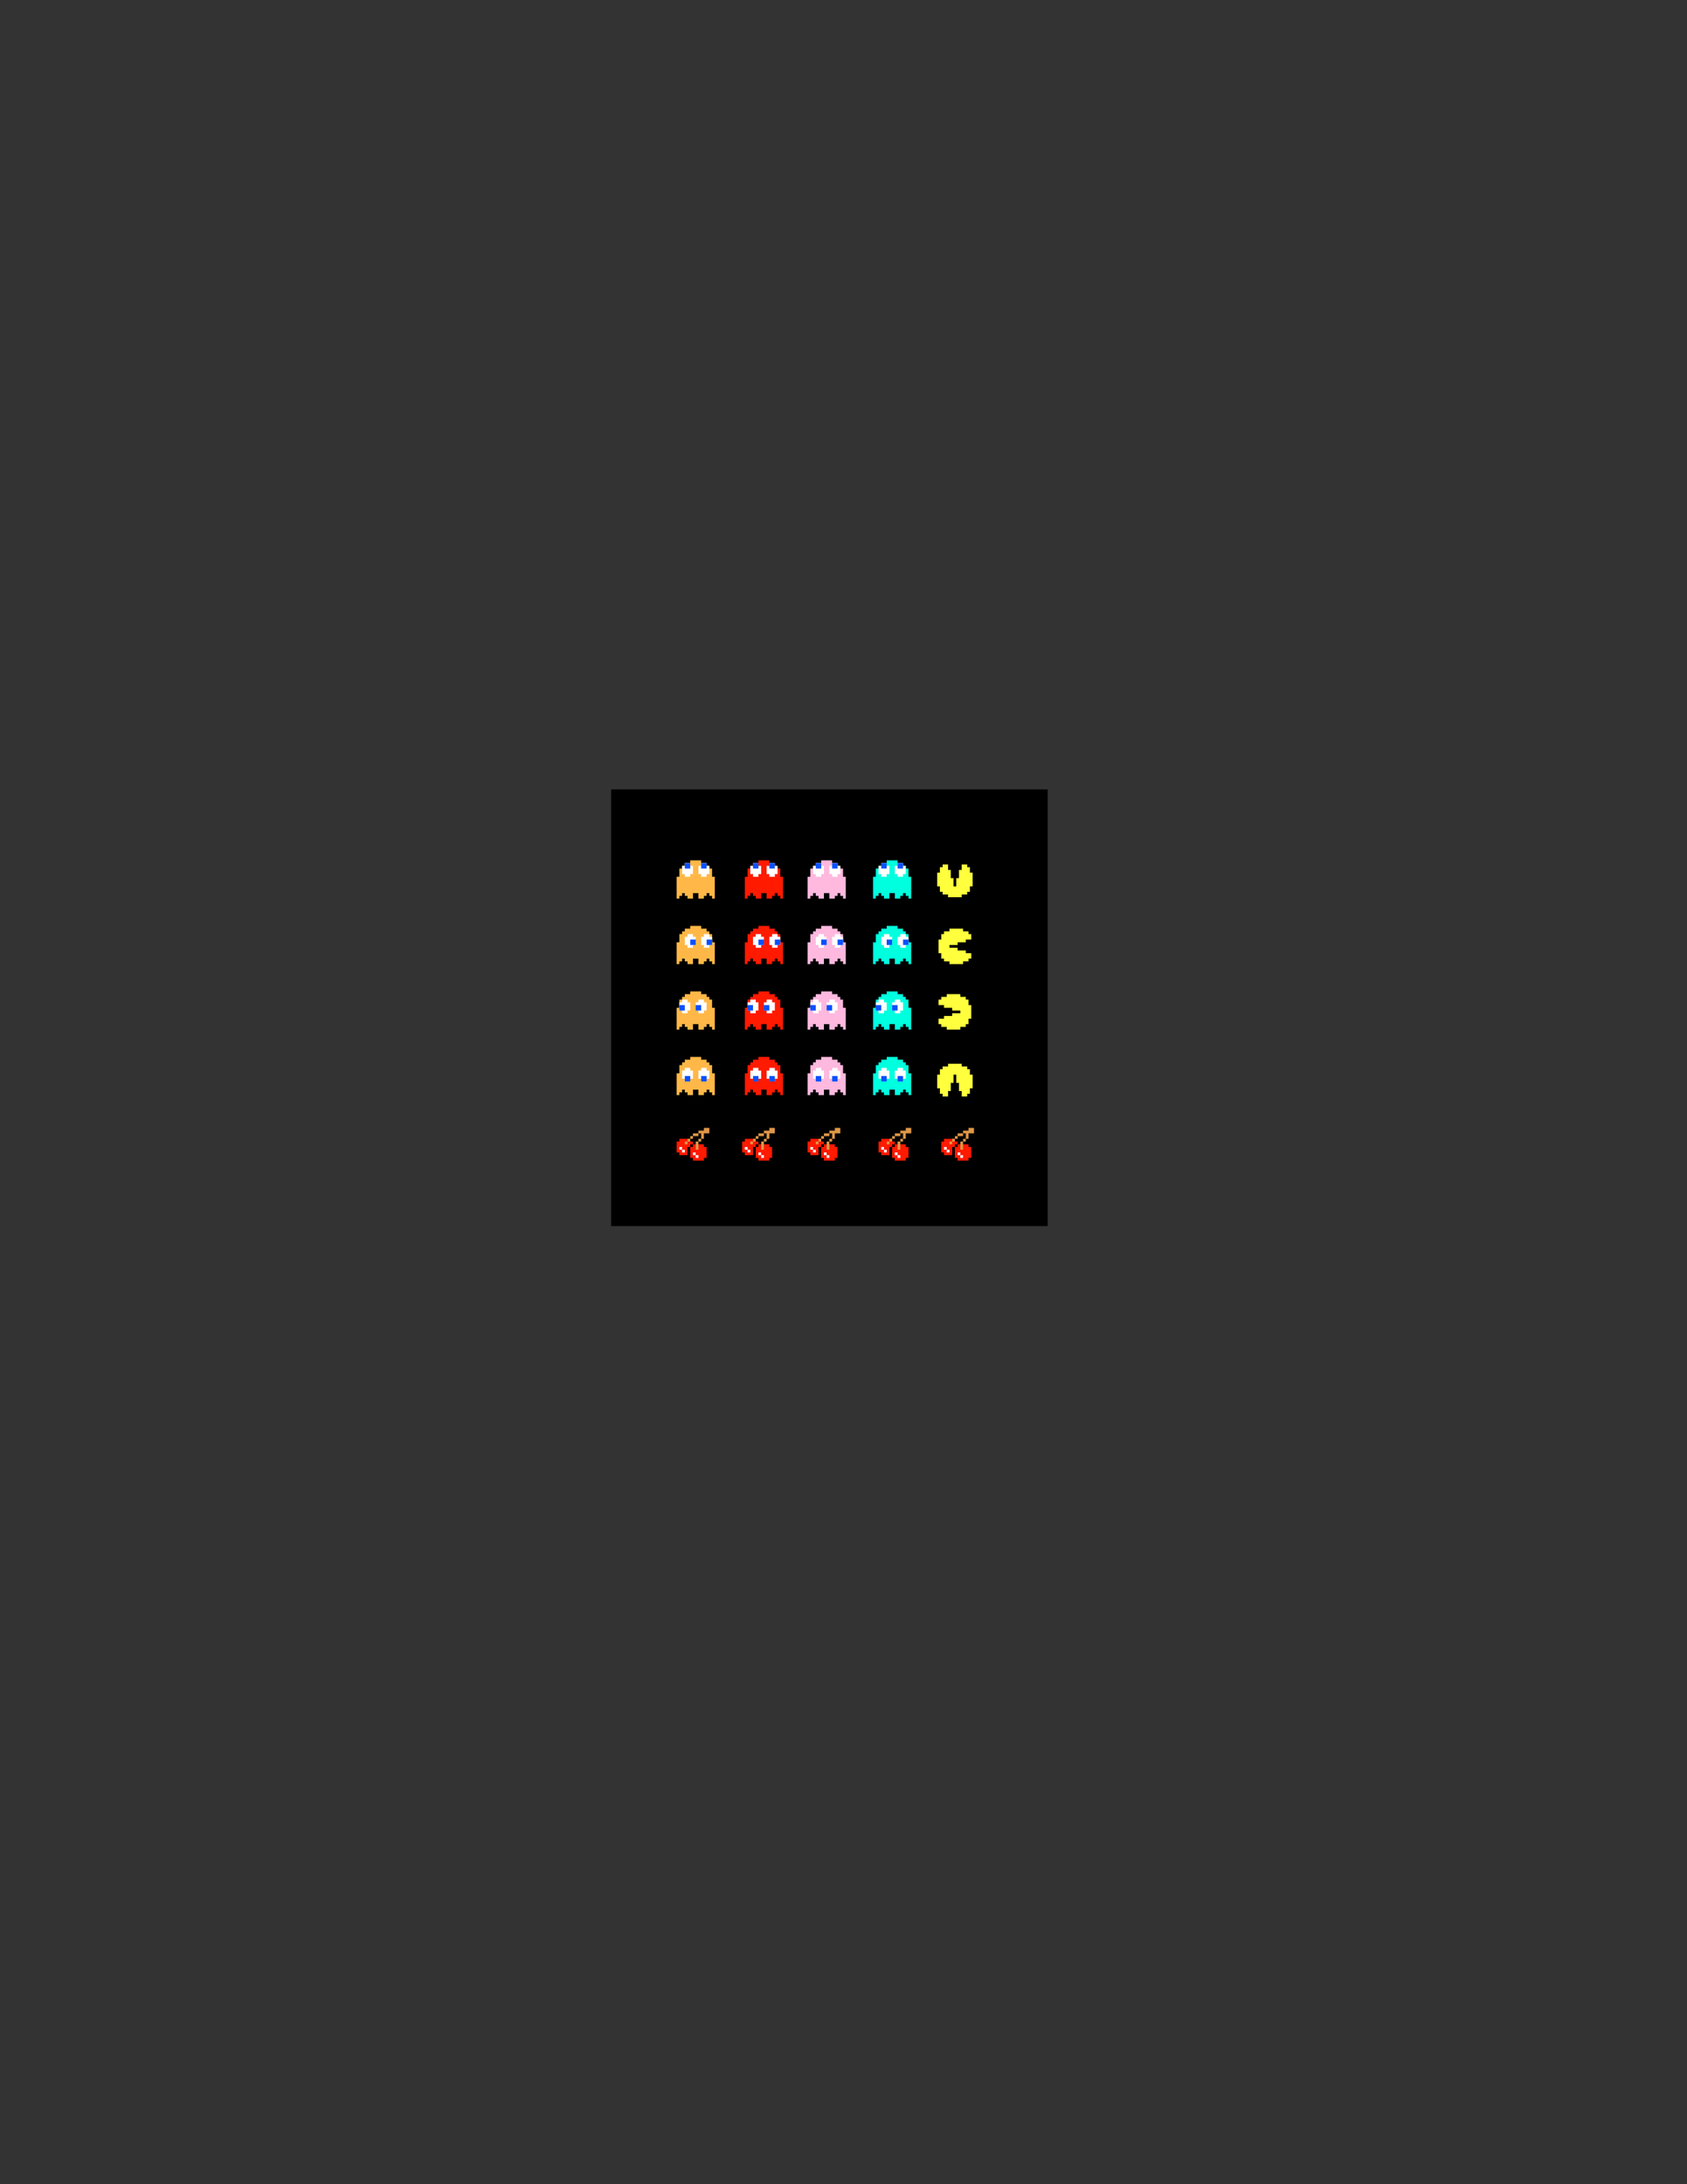 <?xml version="1.0" encoding="UTF-8" standalone="no"?>
<svg
   xmlns:dc="http://purl.org/dc/elements/1.1/"
   xmlns:cc="http://creativecommons.org/ns#"
   xmlns:rdf="http://www.w3.org/1999/02/22-rdf-syntax-ns#"
   xmlns:svg="http://www.w3.org/2000/svg"
   xmlns="http://www.w3.org/2000/svg"
   viewBox="0 0 816 1056"
   height="1056"
   width="816"
   xml:space="preserve"
   id="svg2"
   version="1.1"><rect x="0" y="0" width="816" height="1056" fill="#333333" stroke="none"/><defs
     id="defs6" /><g
     transform="matrix(1.333,0,0,-1.333,0,1056)"
     id="g10"><g
       transform="scale(1,-1)"
       id="g12"><path
         id="path14"
         style="fill:#000000;fill-opacity:1;fill-rule:nonzero;stroke:none"
         d="m 380.159,-347.479 c 0,0 -158.4,0 -158.4,0 0,0 0,-158.4 0,-158.4 0,0 158.4,0 158.4,0 0,0 0,158.4 0,158.4 z" /><path
         id="path16"
         style="fill:#ffb8de;fill-opacity:1;fill-rule:nonzero;stroke:none"
         d="m 293.041,-395 c 0,0 0.99,0 0.99,0 0,0 0,-0.99 0,-0.99 0,0 0.99,0 0.99,0 0,0 0,-0.99 0,-0.99 0,0 0.99,0 0.99,0 0,0 0,0.99 0,0.99 0,0 0.99,0 0.99,0 0,0 0,0.99 0,0.99 0,0 1.98,0 1.98,0 0,0 0,-1.98 0,-1.98 0,0 1.98,0 1.98,0 0,0 0,1.98 0,1.98 0,0 1.98,0 1.98,0 0,0 0,-0.99 0,-0.99 0,0 0.99,0 0.99,0 0,0 0,-0.99 0,-0.99 0,0 0.99,0 0.99,0 0,0 0,0.99 0,0.99 0,0 0.99,0 0.99,0 0,0 0,0.99 0,0.99 0,0 0.99,0 0.99,0 0,0 0,-7.92 0,-7.92 0,0 -0.99,0 -0.99,0 0,0 0,-2.97 0,-2.97 0,0 -0.99,0 -0.99,0 0,0 0,-0.99 0,-0.99 0,0 -0.99,0 -0.99,0 0,0 0,-0.99 0,-0.99 0,0 -1.98,0 -1.98,0 0,0 0,-0.99 0,-0.99 0,0 -3.96,0 -3.96,0 0,0 0,0.99 0,0.99 0,0 -1.98,0 -1.98,0 0,0 0,0.99 0,0.99 0,0 -0.99,0 -0.99,0 0,0 0,0.99 0,0.99 0,0 -0.99,0 -0.99,0 0,0 0,2.97 0,2.97 0,0 -0.99,0 -0.99,0 0,0 0,7.92 0,7.92 z" /><path
         id="path18"
         style="fill:#ffffff;fill-opacity:1;fill-rule:nonzero;stroke:none"
         d="m 296.011,-404.9 c 0,0 1.98,0 1.98,0 0,0 0,0.99 0,0.99 0,0 0.99,0 0.99,0 0,0 0,2.97 0,2.97 0,0 -0.99,0 -0.99,0 0,0 0,0.99 0,0.99 0,0 -1.98,0 -1.98,0 0,0 0,-0.99 0,-0.99 0,0 -0.99,0 -0.99,0 0,0 0,-2.97 0,-2.97 0,0 0.99,0 0.99,0 0,0 0,-0.99 0,-0.99 z" /><path
         id="path20"
         style="fill:#ffffff;fill-opacity:1;fill-rule:nonzero;stroke:none"
         d="m 301.951,-404.9 c 0,0 1.98,0 1.98,0 0,0 0,0.99 0,0.99 0,0 0.99,0 0.99,0 0,0 0,2.97 0,2.97 0,0 -0.99,0 -0.99,0 0,0 0,0.99 0,0.99 0,0 -1.98,0 -1.98,0 0,0 0,-0.99 0,-0.99 0,0 -0.99,0 -0.99,0 0,0 0,-2.97 0,-2.97 0,0 0.99,0 0.99,0 0,0 0,-0.99 0,-0.99 z" /><path
         id="path22"
         style="fill:#0a50ff;fill-opacity:1;fill-rule:nonzero;stroke:none"
         d="m 296.011,-401.93 c 0,0 1.98,0 1.98,0 0,0 0,1.98 0,1.98 0,0 -1.98,0 -1.98,0 0,0 0,-1.98 0,-1.98 z" /><path
         id="path24"
         style="fill:#0a50ff;fill-opacity:1;fill-rule:nonzero;stroke:none"
         d="m 301.951,-401.93 c 0,0 1.98,0 1.98,0 0,0 0,1.98 0,1.98 0,0 -1.98,0 -1.98,0 0,0 0,-1.98 0,-1.98 z" /><path
         id="path26"
         style="fill:#ffb8de;fill-opacity:1;fill-rule:nonzero;stroke:none"
         d="m 293.041,-418.76 c 0,0 0.99,0 0.99,0 0,0 0,-0.99 0,-0.99 0,0 0.99,0 0.99,0 0,0 0,-0.99 0,-0.99 0,0 0.99,0 0.99,0 0,0 0,0.99 0,0.99 0,0 0.99,0 0.99,0 0,0 0,0.99 0,0.99 0,0 1.98,0 1.98,0 0,0 0,-1.98 0,-1.98 0,0 1.98,0 1.98,0 0,0 0,1.98 0,1.98 0,0 1.98,0 1.98,0 0,0 0,-0.99 0,-0.99 0,0 0.99,0 0.99,0 0,0 0,-0.99 0,-0.99 0,0 0.99,0 0.99,0 0,0 0,0.99 0,0.99 0,0 0.99,0 0.99,0 0,0 0,0.99 0,0.99 0,0 0.99,0 0.99,0 0,0 0,-7.92 0,-7.92 0,0 -0.99,0 -0.99,0 0,0 0,-2.97 0,-2.97 0,0 -0.99,0 -0.99,0 0,0 0,-0.99 0,-0.99 0,0 -0.99,0 -0.99,0 0,0 0,-0.99 0,-0.99 0,0 -1.98,0 -1.98,0 0,0 0,-0.99 0,-0.99 0,0 -3.96,0 -3.96,0 0,0 0,0.99 0,0.99 0,0 -1.98,0 -1.98,0 0,0 0,0.99 0,0.99 0,0 -0.99,0 -0.99,0 0,0 0,0.99 0,0.99 0,0 -0.99,0 -0.99,0 0,0 0,2.97 0,2.97 0,0 -0.99,0 -0.99,0 0,0 0,7.92 0,7.92 z" /><path
         id="path28"
         style="fill:#ffffff;fill-opacity:1;fill-rule:nonzero;stroke:none"
         d="m 295.021,-429.65 c 0,0 1.98,0 1.98,0 0,0 0,0.99 0,0.99 0,0 0.99,0 0.99,0 0,0 0,2.97 0,2.97 0,0 -0.99,0 -0.99,0 0,0 0,0.99 0,0.99 0,0 -1.98,0 -1.98,0 0,0 0,-0.99 0,-0.99 0,0 -0.99,0 -0.99,0 0,0 0,-2.97 0,-2.97 0,0 0.99,0 0.99,0 0,0 0,-0.99 0,-0.99 z" /><path
         id="path30"
         style="fill:#ffffff;fill-opacity:1;fill-rule:nonzero;stroke:none"
         d="m 300.96,-429.65 c 0,0 1.98,0 1.98,0 0,0 0,0.99 0,0.99 0,0 0.99,0 0.99,0 0,0 0,2.97 0,2.97 0,0 -0.99,0 -0.99,0 0,0 0,0.99 0,0.99 0,0 -1.98,0 -1.98,0 0,0 0,-0.99 0,-0.99 0,0 -0.99,0 -0.99,0 0,0 0,-2.97 0,-2.97 0,0 0.99,0 0.99,0 0,0 0,-0.99 0,-0.99 z" /><path
         id="path32"
         style="fill:#0a50ff;fill-opacity:1;fill-rule:nonzero;stroke:none"
         d="m 294.03,-427.67 c 0,0 1.98,0 1.98,0 0,0 0,1.98 0,1.98 0,0 -1.98,0 -1.98,0 0,0 0,-1.98 0,-1.98 z" /><path
         id="path34"
         style="fill:#0a50ff;fill-opacity:1;fill-rule:nonzero;stroke:none"
         d="m 299.97,-427.67 c 0,0 1.98,0 1.98,0 0,0 0,1.98 0,1.98 0,0 -1.98,0 -1.98,0 0,0 0,-1.98 0,-1.98 z" /><path
         id="path36"
         style="fill:#ff1a00;fill-opacity:1;fill-rule:nonzero;stroke:none"
         d="m 270.27,-442.521 c 0,0 0.99,0 0.99,0 0,0 0,-0.99 0,-0.99 0,0 0.99,0 0.99,0 0,0 0,-0.99 0,-0.99 0,0 0.989,0 0.989,0 0,0 0,0.99 0,0.99 0,0 0.99,0 0.99,0 0,0 0,0.99 0,0.99 0,0 1.979,0 1.979,0 0,0 0,-1.98 0,-1.98 0,0 1.98,0 1.98,0 0,0 0,1.98 0,1.98 0,0 1.98,0 1.98,0 0,0 0,-0.99 0,-0.99 0,0 0.99,0 0.99,0 0,0 0,-0.99 0,-0.99 0,0 0.99,0 0.99,0 0,0 0,0.99 0,0.99 0,0 0.99,0 0.99,0 0,0 0,0.99 0,0.99 0,0 0.989,0 0.989,0 0,0 0,-7.92 0,-7.92 0,0 -0.989,0 -0.989,0 0,0 0,-2.97 0,-2.97 0,0 -0.99,0 -0.99,0 0,0 0,-0.99 0,-0.99 0,0 -0.99,0 -0.99,0 0,0 0,-0.99 0,-0.99 0,0 -1.979,0 -1.979,0 0,0 0,-0.99 0,-0.99 0,0 -3.961,0 -3.961,0 0,0 0,0.99 0,0.99 0,0 -1.979,0 -1.979,0 0,0 0,0.99 0,0.99 0,0 -0.989,0 -0.989,0 0,0 0,0.99 0,0.99 0,0 -0.99,0 -0.99,0 0,0 0,2.97 0,2.97 0,0 -0.99,0 -0.99,0 0,0 0,7.92 0,7.92 z" /><path
         id="path38"
         style="fill:#ffffff;fill-opacity:1;fill-rule:nonzero;stroke:none"
         d="m 274.229,-453.411 c 0,0 0,0.99 0,0.99 0,0 -0.99,0 -0.99,0 0,0 0,2.97 0,2.97 0,0 0.99,0 0.99,0 0,0 0,0.99 0,0.99 0,0 1.979,0 1.979,0 0,0 0,-0.99 0,-0.99 0,0 0.991,0 0.991,0 0,0 0,-2.97 0,-2.97 0,0 -0.991,0 -0.991,0 0,0 0,-0.99 0,-0.99 0,0 -1.979,0 -1.979,0 z" /><path
         id="path40"
         style="fill:#ffffff;fill-opacity:1;fill-rule:nonzero;stroke:none"
         d="m 280.169,-448.46 c 0,0 1.98,0 1.98,0 0,0 0,-0.99 0,-0.99 0,0 0.99,0 0.99,0 0,0 0,-2.97 0,-2.97 0,0 -0.99,0 -0.99,0 0,0 0,-0.99 0,-0.99 0,0 -1.98,0 -1.98,0 0,0 0,0.99 0,0.99 0,0 -0.988,0 -0.988,0 0,0 0,2.97 0,2.97 0,0 0.988,0 0.988,0 0,0 0,0.99 0,0.99 z" /><path
         id="path42"
         style="fill:#0a50ff;fill-opacity:1;fill-rule:nonzero;stroke:none"
         d="m 275.219,-451.432 c 0,0 0,1.981 0,1.981 0,0 1.98,0 1.98,0 0,0 0,-1.981 0,-1.981 0,0 -1.98,0 -1.98,0 z" /><path
         id="path44"
         style="fill:#0a50ff;fill-opacity:1;fill-rule:nonzero;stroke:none"
         d="m 281.158,-451.432 c 0,0 0,1.981 0,1.981 0,0 1.98,0 1.98,0 0,0 0,-1.981 0,-1.981 0,0 -1.98,0 -1.98,0 z" /><path
         id="path46"
         style="fill:#ff1a00;fill-opacity:1;fill-rule:nonzero;stroke:none"
         d="m 270.269,-466.28 c 0,0 0.99,0 0.99,0 0,0 0,-0.99 0,-0.99 0,0 0.99,0 0.99,0 0,0 0,-0.99 0,-0.99 0,0 0.99,0 0.99,0 0,0 0,0.99 0,0.99 0,0 0.989,0 0.989,0 0,0 0,0.99 0,0.99 0,0 1.98,0 1.98,0 0,0 0,-1.98 0,-1.98 0,0 1.98,0 1.98,0 0,0 0,1.98 0,1.98 0,0 1.98,0 1.98,0 0,0 0,-0.99 0,-0.99 0,0 0.99,0 0.99,0 0,0 0,-0.99 0,-0.99 0,0 0.989,0 0.989,0 0,0 0,0.99 0,0.99 0,0 0.99,0 0.99,0 0,0 0,0.99 0,0.99 0,0 0.99,0 0.99,0 0,0 0,-7.92 0,-7.92 0,0 -0.99,0 -0.99,0 0,0 0,-2.97 0,-2.97 0,0 -0.99,0 -0.99,0 0,0 0,-0.99 0,-0.99 0,0 -0.989,0 -0.989,0 0,0 0,-0.99 0,-0.99 0,0 -1.98,0 -1.98,0 0,0 0,-0.99 0,-0.99 0,0 -3.96,0 -3.96,0 0,0 0,0.99 0,0.99 0,0 -1.979,0 -1.979,0 0,0 0,0.99 0,0.99 0,0 -0.99,0 -0.99,0 0,0 0,0.99 0,0.99 0,0 -0.99,0 -0.99,0 0,0 0,2.97 0,2.97 0,0 -0.99,0 -0.99,0 0,0 0,7.92 0,7.92 z" /><path
         id="path48"
         style="fill:#ffffff;fill-opacity:1;fill-rule:nonzero;stroke:none"
         d="m 272.249,-475.19 c 0,0 0.99,0 0.99,0 0,0 0,0.99 0,0.99 0,0 1.979,0 1.979,0 0,0 0,-0.99 0,-0.99 0,0 0.99,0 0.99,0 0,0 0,-2.97 0,-2.97 0,0 -0.99,0 -0.99,0 0,0 0,-0.99 0,-0.99 0,0 -1.979,0 -1.979,0 0,0 0,0.99 0,0.99 0,0 -0.99,0 -0.99,0 0,0 0,2.97 0,2.97 z" /><path
         id="path50"
         style="fill:#ffffff;fill-opacity:1;fill-rule:nonzero;stroke:none"
         d="m 279.179,-474.2 c 0,0 1.98,0 1.98,0 0,0 0,-0.99 0,-0.99 0,0 0.989,0 0.989,0 0,0 0,-2.97 0,-2.97 0,0 -0.989,0 -0.989,0 0,0 0,-0.99 0,-0.99 0,0 -1.98,0 -1.98,0 0,0 0,0.99 0,0.99 0,0 -0.99,0 -0.99,0 0,0 0,2.97 0,2.97 0,0 0.99,0 0.99,0 0,0 0,0.99 0,0.99 z" /><path
         id="path52"
         style="fill:#0a50ff;fill-opacity:1;fill-rule:nonzero;stroke:none"
         d="m 273.239,-479.15 c 0,0 1.979,0 1.979,0 0,0 0,1.98 0,1.98 0,0 -1.979,0 -1.979,0 0,0 0,-1.98 0,-1.98 z" /><path
         id="path54"
         style="fill:#0a50ff;fill-opacity:1;fill-rule:nonzero;stroke:none"
         d="m 279.179,-479.15 c 0,0 1.98,0 1.98,0 0,0 0,1.98 0,1.98 0,0 -1.98,0 -1.98,0 0,0 0,-1.98 0,-1.98 z" /><path
         id="path56"
         style="fill:#ff1a00;fill-opacity:1;fill-rule:nonzero;stroke:none"
         d="m 270.27,-395 c 0,0 0.99,0 0.99,0 0,0 0,-0.99 0,-0.99 0,0 0.99,0 0.99,0 0,0 0,-0.99 0,-0.99 0,0 0.99,0 0.99,0 0,0 0,0.99 0,0.99 0,0 0.99,0 0.99,0 0,0 0,0.99 0,0.99 0,0 1.98,0 1.98,0 0,0 0,-1.98 0,-1.98 0,0 1.98,0 1.98,0 0,0 0,1.98 0,1.98 0,0 1.98,0 1.98,0 0,0 0,-0.99 0,-0.99 0,0 0.99,0 0.99,0 0,0 0,-0.99 0,-0.99 0,0 0.99,0 0.99,0 0,0 0,0.99 0,0.99 0,0 0.99,0 0.99,0 0,0 0,0.99 0,0.99 0,0 0.99,0 0.99,0 0,0 0,-7.92 0,-7.92 0,0 -0.99,0 -0.99,0 0,0 0,-2.97 0,-2.97 0,0 -0.99,0 -0.99,0 0,0 0,-0.99 0,-0.99 0,0 -0.99,0 -0.99,0 0,0 0,-0.99 0,-0.99 0,0 -1.98,0 -1.98,0 0,0 0,-0.99 0,-0.99 0,0 -3.96,0 -3.96,0 0,0 0,0.99 0,0.99 0,0 -1.98,0 -1.98,0 0,0 0,0.99 0,0.99 0,0 -0.99,0 -0.99,0 0,0 0,0.99 0,0.99 0,0 -0.99,0 -0.99,0 0,0 0,2.97 0,2.97 0,0 -0.99,0 -0.99,0 0,0 0,7.92 0,7.92 z" /><path
         id="path58"
         style="fill:#ffffff;fill-opacity:1;fill-rule:nonzero;stroke:none"
         d="m 273.24,-404.9 c 0,0 1.98,0 1.98,0 0,0 0,0.99 0,0.99 0,0 0.99,0 0.99,0 0,0 0,2.97 0,2.97 0,0 -0.99,0 -0.99,0 0,0 0,0.99 0,0.99 0,0 -1.98,0 -1.98,0 0,0 0,-0.99 0,-0.99 0,0 -0.99,0 -0.99,0 0,0 0,-2.97 0,-2.97 0,0 0.99,0 0.99,0 0,0 0,-0.99 0,-0.99 z" /><path
         id="path60"
         style="fill:#ffffff;fill-opacity:1;fill-rule:nonzero;stroke:none"
         d="m 279.18,-404.9 c 0,0 1.98,0 1.98,0 0,0 0,0.99 0,0.99 0,0 0.99,0 0.99,0 0,0 0,2.97 0,2.97 0,0 -0.99,0 -0.99,0 0,0 0,0.99 0,0.99 0,0 -1.98,0 -1.98,0 0,0 0,-0.99 0,-0.99 0,0 -0.99,0 -0.99,0 0,0 0,-2.97 0,-2.97 0,0 0.99,0 0.99,0 0,0 0,-0.99 0,-0.99 z" /><path
         id="path62"
         style="fill:#0a50ff;fill-opacity:1;fill-rule:nonzero;stroke:none"
         d="m 273.24,-401.93 c 0,0 1.98,0 1.98,0 0,0 0,1.98 0,1.98 0,0 -1.98,0 -1.98,0 0,0 0,-1.98 0,-1.98 z" /><path
         id="path64"
         style="fill:#0a50ff;fill-opacity:1;fill-rule:nonzero;stroke:none"
         d="m 279.18,-401.93 c 0,0 1.98,0 1.98,0 0,0 0,1.98 0,1.98 0,0 -1.98,0 -1.98,0 0,0 0,-1.98 0,-1.98 z" /><path
         id="path66"
         style="fill:#ff1a00;fill-opacity:1;fill-rule:nonzero;stroke:none"
         d="m 270.27,-418.76 c 0,0 0.99,0 0.99,0 0,0 0,-0.99 0,-0.99 0,0 0.99,0 0.99,0 0,0 0,-0.99 0,-0.99 0,0 0.99,0 0.99,0 0,0 0,0.99 0,0.99 0,0 0.99,0 0.99,0 0,0 0,0.99 0,0.99 0,0 1.98,0 1.98,0 0,0 0,-1.98 0,-1.98 0,0 1.98,0 1.98,0 0,0 0,1.98 0,1.98 0,0 1.98,0 1.98,0 0,0 0,-0.99 0,-0.99 0,0 0.99,0 0.99,0 0,0 0,-0.99 0,-0.99 0,0 0.99,0 0.99,0 0,0 0,0.99 0,0.99 0,0 0.99,0 0.99,0 0,0 0,0.99 0,0.99 0,0 0.99,0 0.99,0 0,0 0,-7.92 0,-7.92 0,0 -0.99,0 -0.99,0 0,0 0,-2.97 0,-2.97 0,0 -0.99,0 -0.99,0 0,0 0,-0.99 0,-0.99 0,0 -0.99,0 -0.99,0 0,0 0,-0.99 0,-0.99 0,0 -1.98,0 -1.98,0 0,0 0,-0.99 0,-0.99 0,0 -3.96,0 -3.96,0 0,0 0,0.99 0,0.99 0,0 -1.98,0 -1.98,0 0,0 0,0.99 0,0.99 0,0 -0.99,0 -0.99,0 0,0 0,0.99 0,0.99 0,0 -0.99,0 -0.99,0 0,0 0,2.97 0,2.97 0,0 -0.99,0 -0.99,0 0,0 0,7.92 0,7.92 z" /><path
         id="path68"
         style="fill:#ffffff;fill-opacity:1;fill-rule:nonzero;stroke:none"
         d="m 272.25,-429.649 c 0,0 1.98,0 1.98,0 0,0 0,0.99 0,0.99 0,0 0.99,0 0.99,0 0,0 0,2.97 0,2.97 0,0 -0.99,0 -0.99,0 0,0 0,0.99 0,0.99 0,0 -1.98,0 -1.98,0 0,0 0,-0.99 0,-0.99 0,0 -0.99,0 -0.99,0 0,0 0,-2.97 0,-2.97 0,0 0.99,0 0.99,0 0,0 0,-0.99 0,-0.99 z" /><path
         id="path70"
         style="fill:#ffffff;fill-opacity:1;fill-rule:nonzero;stroke:none"
         d="m 278.189,-429.649 c 0,0 1.98,0 1.98,0 0,0 0,0.99 0,0.99 0,0 0.99,0 0.99,0 0,0 0,2.97 0,2.97 0,0 -0.99,0 -0.99,0 0,0 0,0.99 0,0.99 0,0 -1.98,0 -1.98,0 0,0 0,-0.99 0,-0.99 0,0 -0.99,0 -0.99,0 0,0 0,-2.97 0,-2.97 0,0 0.99,0 0.99,0 0,0 0,-0.99 0,-0.99 z" /><path
         id="path72"
         style="fill:#0a50ff;fill-opacity:1;fill-rule:nonzero;stroke:none"
         d="m 271.259,-427.669 c 0,0 1.98,0 1.98,0 0,0 0,1.98 0,1.98 0,0 -1.98,0 -1.98,0 0,0 0,-1.98 0,-1.98 z" /><path
         id="path74"
         style="fill:#0a50ff;fill-opacity:1;fill-rule:nonzero;stroke:none"
         d="m 277.199,-427.669 c 0,0 1.98,0 1.98,0 0,0 0,1.98 0,1.98 0,0 -1.98,0 -1.98,0 0,0 0,-1.98 0,-1.98 z" /><path
         id="path76"
         style="fill:#ffb847;fill-opacity:1;fill-rule:nonzero;stroke:none"
         d="m 245.52,-442.521 c 0,0 0.99,0 0.99,0 0,0 0,-0.99 0,-0.99 0,0 0.99,0 0.99,0 0,0 0,-0.99 0,-0.99 0,0 0.989,0 0.989,0 0,0 0,0.99 0,0.99 0,0 0.99,0 0.99,0 0,0 0,0.99 0,0.99 0,0 1.979,0 1.979,0 0,0 0,-1.98 0,-1.98 0,0 1.98,0 1.98,0 0,0 0,1.98 0,1.98 0,0 1.979,0 1.979,0 0,0 0,-0.99 0,-0.99 0,0 0.99,0 0.99,0 0,0 0,-0.99 0,-0.99 0,0 0.99,0 0.99,0 0,0 0,0.99 0,0.99 0,0 0.99,0 0.99,0 0,0 0,0.99 0,0.99 0,0 0.989,0 0.989,0 0,0 0,-7.92 0,-7.92 0,0 -0.989,0 -0.989,0 0,0 0,-2.97 0,-2.97 0,0 -0.99,0 -0.99,0 0,0 0,-0.99 0,-0.99 0,0 -0.99,0 -0.99,0 0,0 0,-0.99 0,-0.99 0,0 -1.979,0 -1.979,0 0,0 0,-0.99 0,-0.99 0,0 -3.961,0 -3.961,0 0,0 0,0.99 0,0.99 0,0 -1.979,0 -1.979,0 0,0 0,0.99 0,0.99 0,0 -0.989,0 -0.989,0 0,0 0,0.99 0,0.99 0,0 -0.99,0 -0.99,0 0,0 0,2.97 0,2.97 0,0 -0.99,0 -0.99,0 0,0 0,7.92 0,7.92 z" /><path
         id="path78"
         style="fill:#ffffff;fill-opacity:1;fill-rule:nonzero;stroke:none"
         d="m 249.48,-453.411 c 0,0 0,0.99 0,0.99 0,0 -0.99,0 -0.99,0 0,0 0,2.97 0,2.97 0,0 0.99,0 0.99,0 0,0 0,0.99 0,0.99 0,0 1.979,0 1.979,0 0,0 0,-0.99 0,-0.99 0,0 0.991,0 0.991,0 0,0 0,-2.97 0,-2.97 0,0 -0.991,0 -0.991,0 0,0 0,-0.99 0,-0.99 0,0 -1.979,0 -1.979,0 z" /><path
         id="path80"
         style="fill:#ffffff;fill-opacity:1;fill-rule:nonzero;stroke:none"
         d="m 255.419,-448.46 c 0,0 1.98,0 1.98,0 0,0 0,-0.99 0,-0.99 0,0 0.99,0 0.99,0 0,0 0,-2.97 0,-2.97 0,0 -0.99,0 -0.99,0 0,0 0,-0.99 0,-0.99 0,0 -1.98,0 -1.98,0 0,0 0,0.99 0,0.99 0,0 -0.988,0 -0.988,0 0,0 0,2.97 0,2.97 0,0 0.988,0 0.988,0 0,0 0,0.99 0,0.99 z" /><path
         id="path82"
         style="fill:#0a50ff;fill-opacity:1;fill-rule:nonzero;stroke:none"
         d="m 250.469,-451.432 c 0,0 0,1.981 0,1.981 0,0 1.98,0 1.98,0 0,0 0,-1.981 0,-1.981 0,0 -1.98,0 -1.98,0 z" /><path
         id="path84"
         style="fill:#0a50ff;fill-opacity:1;fill-rule:nonzero;stroke:none"
         d="m 256.409,-451.432 c 0,0 0,1.981 0,1.981 0,0 1.98,0 1.98,0 0,0 0,-1.981 0,-1.981 0,0 -1.98,0 -1.98,0 z" /><path
         id="path86"
         style="fill:#ffb847;fill-opacity:1;fill-rule:nonzero;stroke:none"
         d="m 245.519,-466.28 c 0,0 0.99,0 0.99,0 0,0 0,-0.99 0,-0.99 0,0 0.99,0 0.99,0 0,0 0,-0.99 0,-0.99 0,0 0.99,0 0.99,0 0,0 0,0.99 0,0.99 0,0 0.989,0 0.989,0 0,0 0,0.99 0,0.99 0,0 1.98,0 1.98,0 0,0 0,-1.98 0,-1.98 0,0 1.979,0 1.979,0 0,0 0,1.98 0,1.98 0,0 1.98,0 1.98,0 0,0 0,-0.99 0,-0.99 0,0 0.99,0 0.99,0 0,0 0,-0.99 0,-0.99 0,0 0.989,0 0.989,0 0,0 0,0.99 0,0.99 0,0 0.99,0 0.99,0 0,0 0,0.99 0,0.99 0,0 0.99,0 0.99,0 0,0 0,-7.92 0,-7.92 0,0 -0.99,0 -0.99,0 0,0 0,-2.97 0,-2.97 0,0 -0.99,0 -0.99,0 0,0 0,-0.99 0,-0.99 0,0 -0.989,0 -0.989,0 0,0 0,-0.99 0,-0.99 0,0 -1.98,0 -1.98,0 0,0 0,-0.99 0,-0.99 0,0 -3.96,0 -3.96,0 0,0 0,0.99 0,0.99 0,0 -1.979,0 -1.979,0 0,0 0,0.99 0,0.99 0,0 -0.99,0 -0.99,0 0,0 0,0.99 0,0.99 0,0 -0.99,0 -0.99,0 0,0 0,2.97 0,2.97 0,0 -0.99,0 -0.99,0 0,0 0,7.92 0,7.92 z" /><path
         id="path88"
         style="fill:#ffffff;fill-opacity:1;fill-rule:nonzero;stroke:none"
         d="m 247.5,-475.19 c 0,0 0.99,0 0.99,0 0,0 0,0.99 0,0.99 0,0 1.979,0 1.979,0 0,0 0,-0.99 0,-0.99 0,0 0.99,0 0.99,0 0,0 0,-2.97 0,-2.97 0,0 -0.99,0 -0.99,0 0,0 0,-0.99 0,-0.99 0,0 -1.979,0 -1.979,0 0,0 0,0.99 0,0.99 0,0 -0.99,0 -0.99,0 0,0 0,2.97 0,2.97 z" /><path
         id="path90"
         style="fill:#ffffff;fill-opacity:1;fill-rule:nonzero;stroke:none"
         d="m 254.429,-474.2 c 0,0 1.98,0 1.98,0 0,0 0,-0.99 0,-0.99 0,0 0.989,0 0.989,0 0,0 0,-2.97 0,-2.97 0,0 -0.989,0 -0.989,0 0,0 0,-0.99 0,-0.99 0,0 -1.98,0 -1.98,0 0,0 0,0.99 0,0.99 0,0 -0.99,0 -0.99,0 0,0 0,2.97 0,2.97 0,0 0.99,0 0.99,0 0,0 0,0.99 0,0.99 z" /><path
         id="path92"
         style="fill:#0a50ff;fill-opacity:1;fill-rule:nonzero;stroke:none"
         d="m 248.49,-479.15 c 0,0 1.979,0 1.979,0 0,0 0,1.98 0,1.98 0,0 -1.979,0 -1.979,0 0,0 0,-1.98 0,-1.98 z" /><path
         id="path94"
         style="fill:#0a50ff;fill-opacity:1;fill-rule:nonzero;stroke:none"
         d="m 254.429,-479.15 c 0,0 1.98,0 1.98,0 0,0 0,1.98 0,1.98 0,0 -1.98,0 -1.98,0 0,0 0,-1.98 0,-1.98 z" /><path
         id="path96"
         style="fill:#ffb847;fill-opacity:1;fill-rule:nonzero;stroke:none"
         d="m 245.52,-395 c 0,0 0.99,0 0.99,0 0,0 0,-0.99 0,-0.99 0,0 0.99,0 0.99,0 0,0 0,-0.99 0,-0.99 0,0 0.99,0 0.99,0 0,0 0,0.99 0,0.99 0,0 0.99,0 0.99,0 0,0 0,0.99 0,0.99 0,0 1.98,0 1.98,0 0,0 0,-1.98 0,-1.98 0,0 1.98,0 1.98,0 0,0 0,1.98 0,1.98 0,0 1.98,0 1.98,0 0,0 0,-0.99 0,-0.99 0,0 0.99,0 0.99,0 0,0 0,-0.99 0,-0.99 0,0 0.99,0 0.99,0 0,0 0,0.99 0,0.99 0,0 0.99,0 0.99,0 0,0 0,0.99 0,0.99 0,0 0.99,0 0.99,0 0,0 0,-7.92 0,-7.92 0,0 -0.99,0 -0.99,0 0,0 0,-2.97 0,-2.97 0,0 -0.99,0 -0.99,0 0,0 0,-0.99 0,-0.99 0,0 -0.99,0 -0.99,0 0,0 0,-0.99 0,-0.99 0,0 -1.98,0 -1.98,0 0,0 0,-0.99 0,-0.99 0,0 -3.96,0 -3.96,0 0,0 0,0.99 0,0.99 0,0 -1.98,0 -1.98,0 0,0 0,0.99 0,0.99 0,0 -0.99,0 -0.99,0 0,0 0,0.99 0,0.99 0,0 -0.99,0 -0.99,0 0,0 0,2.97 0,2.97 0,0 -0.99,0 -0.99,0 0,0 0,7.92 0,7.92 z" /><path
         id="path98"
         style="fill:#ffffff;fill-opacity:1;fill-rule:nonzero;stroke:none"
         d="m 248.49,-404.9 c 0,0 1.98,0 1.98,0 0,0 0,0.99 0,0.99 0,0 0.99,0 0.99,0 0,0 0,2.97 0,2.97 0,0 -0.99,0 -0.99,0 0,0 0,0.99 0,0.99 0,0 -1.98,0 -1.98,0 0,0 0,-0.99 0,-0.99 0,0 -0.99,0 -0.99,0 0,0 0,-2.97 0,-2.97 0,0 0.99,0 0.99,0 0,0 0,-0.99 0,-0.99 z" /><path
         id="path100"
         style="fill:#ffffff;fill-opacity:1;fill-rule:nonzero;stroke:none"
         d="m 254.43,-404.9 c 0,0 1.98,0 1.98,0 0,0 0,0.99 0,0.99 0,0 0.99,0 0.99,0 0,0 0,2.97 0,2.97 0,0 -0.99,0 -0.99,0 0,0 0,0.99 0,0.99 0,0 -1.98,0 -1.98,0 0,0 0,-0.99 0,-0.99 0,0 -0.99,0 -0.99,0 0,0 0,-2.97 0,-2.97 0,0 0.99,0 0.99,0 0,0 0,-0.99 0,-0.99 z" /><path
         id="path102"
         style="fill:#0a50ff;fill-opacity:1;fill-rule:nonzero;stroke:none"
         d="m 248.49,-401.93 c 0,0 1.98,0 1.98,0 0,0 0,1.98 0,1.98 0,0 -1.98,0 -1.98,0 0,0 0,-1.98 0,-1.98 z" /><path
         id="path104"
         style="fill:#0a50ff;fill-opacity:1;fill-rule:nonzero;stroke:none"
         d="m 254.43,-401.93 c 0,0 1.98,0 1.98,0 0,0 0,1.98 0,1.98 0,0 -1.98,0 -1.98,0 0,0 0,-1.98 0,-1.98 z" /><path
         id="path106"
         style="fill:#ffb847;fill-opacity:1;fill-rule:nonzero;stroke:none"
         d="m 245.52,-418.76 c 0,0 0.99,0 0.99,0 0,0 0,-0.99 0,-0.99 0,0 0.99,0 0.99,0 0,0 0,-0.99 0,-0.99 0,0 0.99,0 0.99,0 0,0 0,0.99 0,0.99 0,0 0.99,0 0.99,0 0,0 0,0.99 0,0.99 0,0 1.98,0 1.98,0 0,0 0,-1.98 0,-1.98 0,0 1.98,0 1.98,0 0,0 0,1.98 0,1.98 0,0 1.98,0 1.98,0 0,0 0,-0.99 0,-0.99 0,0 0.99,0 0.99,0 0,0 0,-0.99 0,-0.99 0,0 0.99,0 0.99,0 0,0 0,0.99 0,0.99 0,0 0.99,0 0.99,0 0,0 0,0.99 0,0.99 0,0 0.99,0 0.99,0 0,0 0,-7.92 0,-7.92 0,0 -0.99,0 -0.99,0 0,0 0,-2.97 0,-2.97 0,0 -0.99,0 -0.99,0 0,0 0,-0.99 0,-0.99 0,0 -0.99,0 -0.99,0 0,0 0,-0.99 0,-0.99 0,0 -1.98,0 -1.98,0 0,0 0,-0.99 0,-0.99 0,0 -3.96,0 -3.96,0 0,0 0,0.99 0,0.99 0,0 -1.98,0 -1.98,0 0,0 0,0.99 0,0.99 0,0 -0.99,0 -0.99,0 0,0 0,0.99 0,0.99 0,0 -0.99,0 -0.99,0 0,0 0,2.97 0,2.97 0,0 -0.99,0 -0.99,0 0,0 0,7.92 0,7.92 z" /><path
         id="path108"
         style="fill:#ffffff;fill-opacity:1;fill-rule:nonzero;stroke:none"
         d="m 247.5,-429.649 c 0,0 1.98,0 1.98,0 0,0 0,0.99 0,0.99 0,0 0.99,0 0.99,0 0,0 0,2.97 0,2.97 0,0 -0.99,0 -0.99,0 0,0 0,0.99 0,0.99 0,0 -1.98,0 -1.98,0 0,0 0,-0.99 0,-0.99 0,0 -0.99,0 -0.99,0 0,0 0,-2.97 0,-2.97 0,0 0.99,0 0.99,0 0,0 0,-0.99 0,-0.99 z" /><path
         id="path110"
         style="fill:#ffffff;fill-opacity:1;fill-rule:nonzero;stroke:none"
         d="m 253.44,-429.649 c 0,0 1.98,0 1.98,0 0,0 0,0.99 0,0.99 0,0 0.99,0 0.99,0 0,0 0,2.97 0,2.97 0,0 -0.99,0 -0.99,0 0,0 0,0.99 0,0.99 0,0 -1.98,0 -1.98,0 0,0 0,-0.99 0,-0.99 0,0 -0.99,0 -0.99,0 0,0 0,-2.97 0,-2.97 0,0 0.99,0 0.99,0 0,0 0,-0.99 0,-0.99 z" /><path
         id="path112"
         style="fill:#0a50ff;fill-opacity:1;fill-rule:nonzero;stroke:none"
         d="m 246.51,-427.669 c 0,0 1.98,0 1.98,0 0,0 0,1.98 0,1.98 0,0 -1.98,0 -1.98,0 0,0 0,-1.98 0,-1.98 z" /><path
         id="path114"
         style="fill:#0a50ff;fill-opacity:1;fill-rule:nonzero;stroke:none"
         d="m 252.45,-427.669 c 0,0 1.98,0 1.98,0 0,0 0,1.98 0,1.98 0,0 -1.98,0 -1.98,0 0,0 0,-1.98 0,-1.98 z" /><path
         id="path116"
         style="fill:#00ffde;fill-opacity:1;fill-rule:nonzero;stroke:none"
         d="m 316.801,-442.521 c 0,0 0.99,0 0.99,0 0,0 0,-0.99 0,-0.99 0,0 0.99,0 0.99,0 0,0 0,-0.99 0,-0.99 0,0 0.988,0 0.988,0 0,0 0,0.99 0,0.99 0,0 0.99,0 0.99,0 0,0 0,0.99 0,0.99 0,0 1.979,0 1.979,0 0,0 0,-1.98 0,-1.98 0,0 1.98,0 1.98,0 0,0 0,1.98 0,1.98 0,0 1.98,0 1.98,0 0,0 0,-0.99 0,-0.99 0,0 0.99,0 0.99,0 0,0 0,-0.99 0,-0.99 0,0 0.99,0 0.99,0 0,0 0,0.99 0,0.99 0,0 0.99,0 0.99,0 0,0 0,0.99 0,0.99 0,0 0.988,0 0.988,0 0,0 0,-7.92 0,-7.92 0,0 -0.988,0 -0.988,0 0,0 0,-2.97 0,-2.97 0,0 -0.99,0 -0.99,0 0,0 0,-0.99 0,-0.99 0,0 -0.99,0 -0.99,0 0,0 0,-0.99 0,-0.99 0,0 -1.98,0 -1.98,0 0,0 0,-0.99 0,-0.99 0,0 -3.96,0 -3.96,0 0,0 0,0.99 0,0.99 0,0 -1.98,0 -1.98,0 0,0 0,0.99 0,0.99 0,0 -0.988,0 -0.988,0 0,0 0,0.99 0,0.99 0,0 -0.99,0 -0.99,0 0,0 0,2.97 0,2.97 0,0 -0.99,0 -0.99,0 0,0 0,7.92 0,7.92 z" /><path
         id="path118"
         style="fill:#ffffff;fill-opacity:1;fill-rule:nonzero;stroke:none"
         d="m 320.76,-453.412 c 0,0 0,0.99 0,0.99 0,0 -0.99,0 -0.99,0 0,0 0,2.97 0,2.97 0,0 0.99,0 0.99,0 0,0 0,0.99 0,0.99 0,0 1.979,0 1.979,0 0,0 0,-0.99 0,-0.99 0,0 0.992,0 0.992,0 0,0 0,-2.97 0,-2.97 0,0 -0.992,0 -0.992,0 0,0 0,-0.99 0,-0.99 0,0 -1.979,0 -1.979,0 z" /><path
         id="path120"
         style="fill:#ffffff;fill-opacity:1;fill-rule:nonzero;stroke:none"
         d="m 326.7,-448.461 c 0,0 1.98,0 1.98,0 0,0 0,-0.99 0,-0.99 0,0 0.99,0 0.99,0 0,0 0,-2.97 0,-2.97 0,0 -0.99,0 -0.99,0 0,0 0,-0.99 0,-0.99 0,0 -1.98,0 -1.98,0 0,0 0,0.99 0,0.99 0,0 -0.988,0 -0.988,0 0,0 0,2.97 0,2.97 0,0 0.988,0 0.988,0 0,0 0,0.99 0,0.99 z" /><path
         id="path122"
         style="fill:#0a50ff;fill-opacity:1;fill-rule:nonzero;stroke:none"
         d="m 321.75,-451.432 c 0,0 0,1.981 0,1.981 0,0 1.979,0 1.979,0 0,0 0,-1.981 0,-1.981 0,0 -1.979,0 -1.979,0 z" /><path
         id="path124"
         style="fill:#0a50ff;fill-opacity:1;fill-rule:nonzero;stroke:none"
         d="m 327.688,-451.432 c 0,0 0,1.981 0,1.981 0,0 1.98,0 1.98,0 0,0 0,-1.981 0,-1.981 0,0 -1.98,0 -1.98,0 z" /><path
         id="path126"
         style="fill:#00ffde;fill-opacity:1;fill-rule:nonzero;stroke:none"
         d="m 316.799,-466.28 c 0,0 0.99,0 0.99,0 0,0 0,-0.99 0,-0.99 0,0 0.99,0 0.99,0 0,0 0,-0.99 0,-0.99 0,0 0.99,0 0.99,0 0,0 0,0.99 0,0.99 0,0 0.99,0 0.99,0 0,0 0,0.99 0,0.99 0,0 1.98,0 1.98,0 0,0 0,-1.98 0,-1.98 0,0 1.979,0 1.979,0 0,0 0,1.98 0,1.98 0,0 1.98,0 1.98,0 0,0 0,-0.99 0,-0.99 0,0 0.99,0 0.99,0 0,0 0,-0.99 0,-0.99 0,0 0.99,0 0.99,0 0,0 0,0.99 0,0.99 0,0 0.99,0 0.99,0 0,0 0,0.99 0,0.99 0,0 0.99,0 0.99,0 0,0 0,-7.92 0,-7.92 0,0 -0.99,0 -0.99,0 0,0 0,-2.97 0,-2.97 0,0 -0.99,0 -0.99,0 0,0 0,-0.99 0,-0.99 0,0 -0.99,0 -0.99,0 0,0 0,-0.99 0,-0.99 0,0 -1.98,0 -1.98,0 0,0 0,-0.99 0,-0.99 0,0 -3.959,0 -3.959,0 0,0 0,0.99 0,0.99 0,0 -1.98,0 -1.98,0 0,0 0,0.99 0,0.99 0,0 -0.99,0 -0.99,0 0,0 0,0.99 0,0.99 0,0 -0.99,0 -0.99,0 0,0 0,2.97 0,2.97 0,0 -0.99,0 -0.99,0 0,0 0,7.92 0,7.92 z" /><path
         id="path128"
         style="fill:#ffffff;fill-opacity:1;fill-rule:nonzero;stroke:none"
         d="m 318.779,-475.19 c 0,0 0.99,0 0.99,0 0,0 0,0.99 0,0.99 0,0 1.98,0 1.98,0 0,0 0,-0.99 0,-0.99 0,0 0.99,0 0.99,0 0,0 0,-2.97 0,-2.97 0,0 -0.99,0 -0.99,0 0,0 0,-0.99 0,-0.99 0,0 -1.98,0 -1.98,0 0,0 0,0.99 0,0.99 0,0 -0.99,0 -0.99,0 0,0 0,2.97 0,2.97 z" /><path
         id="path130"
         style="fill:#ffffff;fill-opacity:1;fill-rule:nonzero;stroke:none"
         d="m 325.709,-474.2 c 0,0 1.98,0 1.98,0 0,0 0,-0.99 0,-0.99 0,0 0.99,0 0.99,0 0,0 0,-2.97 0,-2.97 0,0 -0.99,0 -0.99,0 0,0 0,-0.99 0,-0.99 0,0 -1.98,0 -1.98,0 0,0 0,0.99 0,0.99 0,0 -0.99,0 -0.99,0 0,0 0,2.97 0,2.97 0,0 0.99,0 0.99,0 0,0 0,0.99 0,0.99 z" /><path
         id="path132"
         style="fill:#0a50ff;fill-opacity:1;fill-rule:nonzero;stroke:none"
         d="m 319.77,-479.15 c 0,0 1.98,0 1.98,0 0,0 0,1.98 0,1.98 0,0 -1.98,0 -1.98,0 0,0 0,-1.98 0,-1.98 z" /><path
         id="path134"
         style="fill:#0a50ff;fill-opacity:1;fill-rule:nonzero;stroke:none"
         d="m 325.709,-479.15 c 0,0 1.98,0 1.98,0 0,0 0,1.98 0,1.98 0,0 -1.98,0 -1.98,0 0,0 0,-1.98 0,-1.98 z" /><path
         id="path136"
         style="fill:#00ffde;fill-opacity:1;fill-rule:nonzero;stroke:none"
         d="m 316.801,-395 c 0,0 0.99,0 0.99,0 0,0 0,-0.99 0,-0.99 0,0 0.989,0 0.989,0 0,0 0,-0.99 0,-0.99 0,0 0.99,0 0.99,0 0,0 0,0.99 0,0.99 0,0 0.989,0 0.989,0 0,0 0,0.99 0,0.99 0,0 1.98,0 1.98,0 0,0 0,-1.98 0,-1.98 0,0 1.98,0 1.98,0 0,0 0,1.98 0,1.98 0,0 1.98,0 1.98,0 0,0 0,-0.99 0,-0.99 0,0 0.99,0 0.99,0 0,0 0,-0.99 0,-0.99 0,0 0.99,0 0.99,0 0,0 0,0.99 0,0.99 0,0 0.99,0 0.99,0 0,0 0,0.99 0,0.99 0,0 0.989,0 0.989,0 0,0 0,-7.92 0,-7.92 0,0 -0.989,0 -0.989,0 0,0 0,-2.97 0,-2.97 0,0 -0.99,0 -0.99,0 0,0 0,-0.99 0,-0.99 0,0 -0.99,0 -0.99,0 0,0 0,-0.99 0,-0.99 0,0 -1.98,0 -1.98,0 0,0 0,-0.99 0,-0.99 0,0 -3.96,0 -3.96,0 0,0 0,0.99 0,0.99 0,0 -1.979,0 -1.979,0 0,0 0,0.99 0,0.99 0,0 -0.99,0 -0.99,0 0,0 0,0.99 0,0.99 0,0 -0.989,0 -0.989,0 0,0 0,2.97 0,2.97 0,0 -0.99,0 -0.99,0 0,0 0,7.92 0,7.92 z" /><path
         id="path138"
         style="fill:#ffffff;fill-opacity:1;fill-rule:nonzero;stroke:none"
         d="m 319.771,-404.9 c 0,0 1.979,0 1.979,0 0,0 0,0.99 0,0.99 0,0 0.99,0 0.99,0 0,0 0,2.97 0,2.97 0,0 -0.99,0 -0.99,0 0,0 0,0.99 0,0.99 0,0 -1.979,0 -1.979,0 0,0 0,-0.99 0,-0.99 0,0 -0.99,0 -0.99,0 0,0 0,-2.97 0,-2.97 0,0 0.99,0 0.99,0 0,0 0,-0.99 0,-0.99 z" /><path
         id="path140"
         style="fill:#ffffff;fill-opacity:1;fill-rule:nonzero;stroke:none"
         d="m 325.71,-404.9 c 0,0 1.98,0 1.98,0 0,0 0,0.99 0,0.99 0,0 0.99,0 0.99,0 0,0 0,2.97 0,2.97 0,0 -0.99,0 -0.99,0 0,0 0,0.99 0,0.99 0,0 -1.98,0 -1.98,0 0,0 0,-0.99 0,-0.99 0,0 -0.99,0 -0.99,0 0,0 0,-2.97 0,-2.97 0,0 0.99,0 0.99,0 0,0 0,-0.99 0,-0.99 z" /><path
         id="path142"
         style="fill:#0a50ff;fill-opacity:1;fill-rule:nonzero;stroke:none"
         d="m 319.771,-401.93 c 0,0 1.979,0 1.979,0 0,0 0,1.98 0,1.98 0,0 -1.979,0 -1.979,0 0,0 0,-1.98 0,-1.98 z" /><path
         id="path144"
         style="fill:#0a50ff;fill-opacity:1;fill-rule:nonzero;stroke:none"
         d="m 325.71,-401.93 c 0,0 1.98,0 1.98,0 0,0 0,1.98 0,1.98 0,0 -1.98,0 -1.98,0 0,0 0,-1.98 0,-1.98 z" /><path
         id="path146"
         style="fill:#00ffde;fill-opacity:1;fill-rule:nonzero;stroke:none"
         d="m 316.801,-418.76 c 0,0 0.99,0 0.99,0 0,0 0,-0.99 0,-0.99 0,0 0.989,0 0.989,0 0,0 0,-0.99 0,-0.99 0,0 0.99,0 0.99,0 0,0 0,0.99 0,0.99 0,0 0.989,0 0.989,0 0,0 0,0.99 0,0.99 0,0 1.98,0 1.98,0 0,0 0,-1.98 0,-1.98 0,0 1.98,0 1.98,0 0,0 0,1.98 0,1.98 0,0 1.98,0 1.98,0 0,0 0,-0.99 0,-0.99 0,0 0.99,0 0.99,0 0,0 0,-0.99 0,-0.99 0,0 0.99,0 0.99,0 0,0 0,0.99 0,0.99 0,0 0.99,0 0.99,0 0,0 0,0.99 0,0.99 0,0 0.989,0 0.989,0 0,0 0,-7.92 0,-7.92 0,0 -0.989,0 -0.989,0 0,0 0,-2.97 0,-2.97 0,0 -0.99,0 -0.99,0 0,0 0,-0.99 0,-0.99 0,0 -0.99,0 -0.99,0 0,0 0,-0.99 0,-0.99 0,0 -1.98,0 -1.98,0 0,0 0,-0.99 0,-0.99 0,0 -3.96,0 -3.96,0 0,0 0,0.99 0,0.99 0,0 -1.979,0 -1.979,0 0,0 0,0.99 0,0.99 0,0 -0.99,0 -0.99,0 0,0 0,0.99 0,0.99 0,0 -0.989,0 -0.989,0 0,0 0,2.97 0,2.97 0,0 -0.99,0 -0.99,0 0,0 0,7.92 0,7.92 z" /><path
         id="path148"
         style="fill:#ffffff;fill-opacity:1;fill-rule:nonzero;stroke:none"
         d="m 318.78,-429.65 c 0,0 1.98,0 1.98,0 0,0 0,0.99 0,0.99 0,0 0.99,0 0.99,0 0,0 0,2.97 0,2.97 0,0 -0.99,0 -0.99,0 0,0 0,0.99 0,0.99 0,0 -1.98,0 -1.98,0 0,0 0,-0.99 0,-0.99 0,0 -0.99,0 -0.99,0 0,0 0,-2.97 0,-2.97 0,0 0.99,0 0.99,0 0,0 0,-0.99 0,-0.99 z" /><path
         id="path150"
         style="fill:#ffffff;fill-opacity:1;fill-rule:nonzero;stroke:none"
         d="m 324.72,-429.65 c 0,0 1.98,0 1.98,0 0,0 0,0.99 0,0.99 0,0 0.99,0 0.99,0 0,0 0,2.97 0,2.97 0,0 -0.99,0 -0.99,0 0,0 0,0.99 0,0.99 0,0 -1.98,0 -1.98,0 0,0 0,-0.99 0,-0.99 0,0 -0.99,0 -0.99,0 0,0 0,-2.97 0,-2.97 0,0 0.99,0 0.99,0 0,0 0,-0.99 0,-0.99 z" /><path
         id="path152"
         style="fill:#0a50ff;fill-opacity:1;fill-rule:nonzero;stroke:none"
         d="m 317.79,-427.67 c 0,0 1.979,0 1.979,0 0,0 0,1.98 0,1.98 0,0 -1.979,0 -1.979,0 0,0 0,-1.98 0,-1.98 z" /><path
         id="path154"
         style="fill:#0a50ff;fill-opacity:1;fill-rule:nonzero;stroke:none"
         d="m 323.729,-427.67 c 0,0 1.98,0 1.98,0 0,0 0,1.98 0,1.98 0,0 -1.98,0 -1.98,0 0,0 0,-1.98 0,-1.98 z" /><path
         id="path156"
         style="fill:#ffb8de;fill-opacity:1;fill-rule:nonzero;stroke:none"
         d="m 293.041,-442.521 c 0,0 0.99,0 0.99,0 0,0 0,-0.99 0,-0.99 0,0 0.99,0 0.99,0 0,0 0,-0.99 0,-0.99 0,0 0.989,0 0.989,0 0,0 0,0.99 0,0.99 0,0 0.99,0 0.99,0 0,0 0,0.99 0,0.99 0,0 1.979,0 1.979,0 0,0 0,-1.98 0,-1.98 0,0 1.98,0 1.98,0 0,0 0,1.98 0,1.98 0,0 1.979,0 1.979,0 0,0 0,-0.99 0,-0.99 0,0 0.99,0 0.99,0 0,0 0,-0.99 0,-0.99 0,0 0.991,0 0.991,0 0,0 0,0.99 0,0.99 0,0 0.99,0 0.99,0 0,0 0,0.99 0,0.99 0,0 0.99,0 0.99,0 0,0 0,-7.92 0,-7.92 0,0 -0.99,0 -0.99,0 0,0 0,-2.97 0,-2.97 0,0 -0.99,0 -0.99,0 0,0 0,-0.99 0,-0.99 0,0 -0.991,0 -0.991,0 0,0 0,-0.99 0,-0.99 0,0 -1.979,0 -1.979,0 0,0 0,-0.99 0,-0.99 0,0 -3.961,0 -3.961,0 0,0 0,0.99 0,0.99 0,0 -1.979,0 -1.979,0 0,0 0,0.99 0,0.99 0,0 -0.989,0 -0.989,0 0,0 0,0.99 0,0.99 0,0 -0.99,0 -0.99,0 0,0 0,2.97 0,2.97 0,0 -0.99,0 -0.99,0 0,0 0,7.92 0,7.92 z" /><path
         id="path158"
         style="fill:#ffffff;fill-opacity:1;fill-rule:nonzero;stroke:none"
         d="m 297.001,-453.412 c 0,0 0,0.99 0,0.99 0,0 -0.99,0 -0.99,0 0,0 0,2.97 0,2.97 0,0 0.99,0 0.99,0 0,0 0,0.99 0,0.99 0,0 1.979,0 1.979,0 0,0 0,-0.99 0,-0.99 0,0 0.991,0 0.991,0 0,0 0,-2.97 0,-2.97 0,0 -0.991,0 -0.991,0 0,0 0,-0.99 0,-0.99 0,0 -1.979,0 -1.979,0 z" /><path
         id="path160"
         style="fill:#ffffff;fill-opacity:1;fill-rule:nonzero;stroke:none"
         d="m 302.94,-448.461 c 0,0 1.98,0 1.98,0 0,0 0,-0.99 0,-0.99 0,0 0.99,0 0.99,0 0,0 0,-2.97 0,-2.97 0,0 -0.99,0 -0.99,0 0,0 0,-0.99 0,-0.99 0,0 -1.98,0 -1.98,0 0,0 0,0.99 0,0.99 0,0 -0.988,0 -0.988,0 0,0 0,2.97 0,2.97 0,0 0.988,0 0.988,0 0,0 0,0.99 0,0.99 z" /><path
         id="path162"
         style="fill:#0a50ff;fill-opacity:1;fill-rule:nonzero;stroke:none"
         d="m 297.99,-451.432 c 0,0 0,1.981 0,1.981 0,0 1.98,0 1.98,0 0,0 0,-1.981 0,-1.981 0,0 -1.98,0 -1.98,0 z" /><path
         id="path164"
         style="fill:#0a50ff;fill-opacity:1;fill-rule:nonzero;stroke:none"
         d="m 303.93,-451.432 c 0,0 0,1.981 0,1.981 0,0 1.981,0 1.981,0 0,0 0,-1.981 0,-1.981 0,0 -1.981,0 -1.981,0 z" /><path
         id="path166"
         style="fill:#ffb8de;fill-opacity:1;fill-rule:nonzero;stroke:none"
         d="m 293.04,-466.28 c 0,0 0.99,0 0.99,0 0,0 0,-0.99 0,-0.99 0,0 0.99,0 0.99,0 0,0 0,-0.99 0,-0.99 0,0 0.99,0 0.99,0 0,0 0,0.99 0,0.99 0,0 0.989,0 0.989,0 0,0 0,0.99 0,0.99 0,0 1.98,0 1.98,0 0,0 0,-1.98 0,-1.98 0,0 1.979,0 1.979,0 0,0 0,1.98 0,1.98 0,0 1.98,0 1.98,0 0,0 0,-0.99 0,-0.99 0,0 0.99,0 0.99,0 0,0 0,-0.99 0,-0.99 0,0 0.991,0 0.991,0 0,0 0,0.99 0,0.99 0,0 0.99,0 0.99,0 0,0 0,0.99 0,0.99 0,0 0.99,0 0.99,0 0,0 0,-7.92 0,-7.92 0,0 -0.99,0 -0.99,0 0,0 0,-2.97 0,-2.97 0,0 -0.99,0 -0.99,0 0,0 0,-0.99 0,-0.99 0,0 -0.991,0 -0.991,0 0,0 0,-0.99 0,-0.99 0,0 -1.98,0 -1.98,0 0,0 0,-0.99 0,-0.99 0,0 -3.96,0 -3.96,0 0,0 0,0.99 0,0.99 0,0 -1.979,0 -1.979,0 0,0 0,0.99 0,0.99 0,0 -0.99,0 -0.99,0 0,0 0,0.99 0,0.99 0,0 -0.99,0 -0.99,0 0,0 0,2.97 0,2.97 0,0 -0.99,0 -0.99,0 0,0 0,7.92 0,7.92 z" /><path
         id="path168"
         style="fill:#ffffff;fill-opacity:1;fill-rule:nonzero;stroke:none"
         d="m 295.021,-475.19 c 0,0 0.99,0 0.99,0 0,0 0,0.99 0,0.99 0,0 1.979,0 1.979,0 0,0 0,-0.99 0,-0.99 0,0 0.99,0 0.99,0 0,0 0,-2.97 0,-2.97 0,0 -0.99,0 -0.99,0 0,0 0,-0.99 0,-0.99 0,0 -1.979,0 -1.979,0 0,0 0,0.99 0,0.99 0,0 -0.99,0 -0.99,0 0,0 0,2.97 0,2.97 z" /><path
         id="path170"
         style="fill:#ffffff;fill-opacity:1;fill-rule:nonzero;stroke:none"
         d="m 301.95,-474.2 c 0,0 1.98,0 1.98,0 0,0 0,-0.99 0,-0.99 0,0 0.991,0 0.991,0 0,0 0,-2.97 0,-2.97 0,0 -0.991,0 -0.991,0 0,0 0,-0.99 0,-0.99 0,0 -1.98,0 -1.98,0 0,0 0,0.99 0,0.99 0,0 -0.99,0 -0.99,0 0,0 0,2.97 0,2.97 0,0 0.99,0 0.99,0 0,0 0,0.99 0,0.99 z" /><path
         id="path172"
         style="fill:#0a50ff;fill-opacity:1;fill-rule:nonzero;stroke:none"
         d="m 296.011,-479.15 c 0,0 1.979,0 1.979,0 0,0 0,1.98 0,1.98 0,0 -1.979,0 -1.979,0 0,0 0,-1.98 0,-1.98 z" /><path
         id="path174"
         style="fill:#0a50ff;fill-opacity:1;fill-rule:nonzero;stroke:none"
         d="m 301.95,-479.15 c 0,0 1.98,0 1.98,0 0,0 0,1.98 0,1.98 0,0 -1.98,0 -1.98,0 0,0 0,-1.98 0,-1.98 z" /><path
         id="path176"
         style="fill:#ffff3e;fill-opacity:1;fill-rule:nonzero;stroke:none"
         d="m 344.52,-455.39 c 0,0 4.951,0 4.951,0 0,0 0,0.99 0,0.99 0,0 1.979,0 1.979,0 0,0 0,0.99 0,0.99 0,0 0.99,0 0.99,0 0,0 0,1.979 0,1.979 0,0 -1.979,0 -1.979,0 0,0 0,0.99 0,0.99 0,0 -2.971,0 -2.971,0 0,0 0,0.99 0,0.99 0,0 -2.971,0 -2.971,0 0,0 0,0.99 0,0.99 0,0 2.971,0 2.971,0 0,0 0,0.989 0,0.989 0,0 2.971,0 2.971,0 0,0 0,0.99 0,0.99 0,0 1.979,0 1.979,0 0,0 0,1.98 0,1.98 0,0 -0.99,0 -0.99,0 0,0 0,0.989 0,0.989 0,0 -1.979,0 -1.979,0 0,0 0,0.99 0,0.99 0,0 -4.951,0 -4.951,0 0,0 0,-0.99 0,-0.99 0,0 -1.979,0 -1.979,0 0,0 0,-0.989 0,-0.989 0,0 -0.99,0 -0.99,0 0,0 0,-1.98 0,-1.98 0,0 -0.99,0 -0.99,0 0,0 0,-4.95 0,-4.95 0,0 0.99,0 0.99,0 0,0 0,-1.979 0,-1.979 0,0 0.99,0 0.99,0 0,0 0,-0.99 0,-0.99 0,0 1.979,0 1.979,0 0,0 0,-0.99 0,-0.99 z" /><path
         id="path178"
         style="fill:#ffff3e;fill-opacity:1;fill-rule:nonzero;stroke:none"
         d="m 348.48,-418.76 c 0,0 -4.951,0 -4.951,0 0,0 0,-0.99 0,-0.99 0,0 -1.979,0 -1.979,0 0,0 0,-0.99 0,-0.99 0,0 -0.99,0 -0.99,0 0,0 0,-1.98 0,-1.98 0,0 1.979,0 1.979,0 0,0 0,-0.99 0,-0.99 0,0 2.971,0 2.971,0 0,0 0,-0.99 0,-0.99 0,0 2.971,0 2.971,0 0,0 0,-0.99 0,-0.99 0,0 -2.971,0 -2.971,0 0,0 0,-0.989 0,-0.989 0,0 -2.971,0 -2.971,0 0,0 0,-0.99 0,-0.99 0,0 -1.979,0 -1.979,0 0,0 0,-1.98 0,-1.98 0,0 0.99,0 0.99,0 0,0 0,-0.989 0,-0.989 0,0 1.979,0 1.979,0 0,0 0,-0.99 0,-0.99 0,0 4.951,0 4.951,0 0,0 0,0.99 0,0.99 0,0 1.979,0 1.979,0 0,0 0,0.989 0,0.989 0,0 0.99,0 0.99,0 0,0 0,1.98 0,1.98 0,0 0.99,0 0.99,0 0,0 0,4.95 0,4.95 0,0 -0.99,0 -0.99,0 0,0 0,1.98 0,1.98 0,0 -0.99,0 -0.99,0 0,0 0,0.99 0,0.99 0,0 -1.979,0 -1.979,0 0,0 0,0.99 0,0.99 z" /><path
         id="path180"
         style="fill:#ffff3e;fill-opacity:1;fill-rule:nonzero;stroke:none"
         d="m 352.937,-402.425 c 0,0 0,4.951 0,4.951 0,0 -0.99,0 -0.99,0 0,0 0,1.979 0,1.979 0,0 -0.99,0 -0.99,0 0,0 0,0.99 0,0.99 0,0 -1.979,0 -1.979,0 0,0 0,-1.978 0,-1.978 0,0 -0.99,0 -0.99,0 0,0 0,-2.971 0,-2.971 0,0 -0.99,0 -0.99,0 0,0 0,-2.971 0,-2.971 0,0 -0.99,0 -0.99,0 0,0 0,2.971 0,2.971 0,0 -0.989,0 -0.989,0 0,0 0,2.971 0,2.971 0,0 -0.99,0 -0.99,0 0,0 0,1.978 0,1.978 0,0 -1.98,0 -1.98,0 0,0 0,-0.99 0,-0.99 0,0 -0.989,0 -0.989,0 0,0 0,-1.979 0,-1.979 0,0 -0.99,0 -0.99,0 0,0 0,-4.951 0,-4.951 0,0 0.99,0 0.99,0 0,0 0,-1.979 0,-1.979 0,0 0.989,0 0.989,0 0,0 0,-0.99 0,-0.99 0,0 1.98,0 1.98,0 0,0 0,-0.99 0,-0.99 0,0 4.95,0 4.95,0 0,0 0,0.99 0,0.99 0,0 1.979,0 1.979,0 0,0 0,0.99 0,0.99 0,0 0.99,0 0.99,0 0,0 0,1.979 0,1.979 0,0 0.99,0 0.99,0 z" /><path
         id="path182"
         style="fill:#ffff3e;fill-opacity:1;fill-rule:nonzero;stroke:none"
         d="m 340.066,-470.734 c 0,0 0,-4.951 0,-4.951 0,0 0.99,0 0.99,0 0,0 0,-1.979 0,-1.979 0,0 0.99,0 0.99,0 0,0 0,-0.99 0,-0.99 0,0 1.979,0 1.979,0 0,0 0,1.979 0,1.979 0,0 0.99,0 0.99,0 0,0 0,2.971 0,2.971 0,0 0.99,0 0.99,0 0,0 0,2.971 0,2.971 0,0 0.99,0 0.99,0 0,0 0,-2.971 0,-2.971 0,0 0.989,0 0.989,0 0,0 0,-2.971 0,-2.971 0,0 0.99,0 0.99,0 0,0 0,-1.979 0,-1.979 0,0 1.98,0 1.98,0 0,0 0,0.99 0,0.99 0,0 0.989,0 0.989,0 0,0 0,1.979 0,1.979 0,0 0.99,0 0.99,0 0,0 0,4.951 0,4.951 0,0 -0.99,0 -0.99,0 0,0 0,1.979 0,1.979 0,0 -0.989,0 -0.989,0 0,0 0,0.99 0,0.99 0,0 -1.98,0 -1.98,0 0,0 0,0.99 0,0.99 0,0 -4.95,0 -4.95,0 0,0 0,-0.99 0,-0.99 0,0 -1.979,0 -1.979,0 0,0 0,-0.99 0,-0.99 0,0 -0.99,0 -0.99,0 0,0 0,-1.979 0,-1.979 0,0 -0.99,0 -0.99,0 z" /><path
         id="path184"
         style="fill:#ff1a00;fill-opacity:1;fill-rule:nonzero;stroke:none"
         d="m 246.51,-379.16 c 0,0 3.96,0 3.96,0 0,0 0,0.989 0,0.989 0,0 0.99,0 0.99,0 0,0 0,0.99 0,0.99 0,0 -0.99,0 -0.99,0 0,0 0,0.99 0,0.99 0,0 -0.99,0 -0.99,0 0,0 0,2.97 0,2.97 0,0 -2.97,0 -2.97,0 0,0 0,-0.99 0,-0.99 0,0 -0.99,0 -0.99,0 0,0 0,-3.96 0,-3.96 0,0 0.99,0 0.99,0 0,0 0,-0.989 0,-0.989 z" /><path
         id="path186"
         style="fill:#ff1a00;fill-opacity:1;fill-rule:nonzero;stroke:none"
         d="m 250.47,-372.23 c 0,0 0,-3.96 0,-3.96 0,0 0.99,0 0.99,0 0,0 0,-0.99 0,-0.99 0,0 3.96,0 3.96,0 0,0 0,0.99 0,0.99 0,0 0.99,0 0.99,0 0,0 0,3.96 0,3.96 0,0 -0.99,0 -0.99,0 0,0 0,0.99 0,0.99 0,0 -3.96,0 -3.96,0 0,0 0,-0.99 0,-0.99 0,0 -0.99,0 -0.99,0 z" /><path
         id="path188"
         style="fill:#de9747;fill-opacity:1;fill-rule:nonzero;stroke:none"
         d="m 255.42,-383.12 c 0,0 1.979,0 1.979,0 0,0 0,1.979 0,1.979 0,0 -1.979,0 -1.979,0 0,0 0,1.98 0,1.98 0,0 -0.99,0 -0.99,0 0,0 0,-1.98 0,-1.98 0,0 -0.99,0 -0.99,0 0,0 0,-0.99 0,-0.99 0,0 1.98,0 1.98,0 0,0 0,-0.989 0,-0.989 z" /><path
         id="path190"
         style="fill:#de9747;fill-opacity:1;fill-rule:nonzero;stroke:none"
         d="m 253.44,-378.171 c 0,0 0,-0.989 0,-0.989 0,0 0.99,0 0.99,0 0,0 0,0.989 0,0.989 0,0 -0.99,0 -0.99,0 z" /><path
         id="path192"
         style="fill:#de9747;fill-opacity:1;fill-rule:nonzero;stroke:none"
         d="m 252.451,-375.2 c 0,0 0,-2.971 0,-2.971 0,0 0.989,0 0.989,0 0,0 0,2.971 0,2.971 0,0 -0.989,0 -0.989,0 z" /><path
         id="path194"
         style="fill:#de9747;fill-opacity:1;fill-rule:nonzero;stroke:none"
         d="m 251.46,-381.141 c 0,0 1.979,0 1.979,0 0,0 0,0.99 0,0.99 0,0 -1.979,0 -1.979,0 0,0 0,-0.99 0,-0.99 z" /><path
         id="path196"
         style="fill:#de9747;fill-opacity:1;fill-rule:nonzero;stroke:none"
         d="m 250.47,-379.16 c 0,0 0,-0.99 0,-0.99 0,0 0.99,0 0.99,0 0,0 0,0.99 0,0.99 0,0 -0.99,0 -0.99,0 z" /><path
         id="path198"
         style="fill:#de9747;fill-opacity:1;fill-rule:nonzero;stroke:none"
         d="m 249.48,-378.171 c 0,0 0,-0.989 0,-0.989 0,0 0.99,0 0.99,0 0,0 0,0.989 0,0.989 0,0 -0.99,0 -0.99,0 z" /><path
         id="path200"
         style="fill:#de9747;fill-opacity:1;fill-rule:nonzero;stroke:none"
         d="m 248.491,-378.171 c 0,0 0.989,0 0.989,0 0,0 0,0.99 0,0.99 0,0 -0.989,0 -0.989,0 0,0 0,-0.99 0,-0.99 z" /><path
         id="path202"
         style="fill:#ffffff;fill-opacity:1;fill-rule:nonzero;stroke:none"
         d="m 246.51,-376.19 c 0,0 0.99,0 0.99,0 0,0 0,0.99 0,0.99 0,0 -0.99,0 -0.99,0 0,0 0,-0.99 0,-0.99 z" /><path
         id="path204"
         style="fill:#ffffff;fill-opacity:1;fill-rule:nonzero;stroke:none"
         d="m 248.491,-374.211 c 0,0 0,-0.989 0,-0.989 0,0 -0.99,0 -0.99,0 0,0 0,0.989 0,0.989 0,0 0.99,0 0.99,0 z" /><path
         id="path206"
         style="fill:#ffffff;fill-opacity:1;fill-rule:nonzero;stroke:none"
         d="m 251.46,-374.211 c 0,0 0.99,0 0.99,0 0,0 0,0.99 0,0.99 0,0 -0.99,0 -0.99,0 0,0 0,-0.99 0,-0.99 z" /><path
         id="path208"
         style="fill:#ffffff;fill-opacity:1;fill-rule:nonzero;stroke:none"
         d="m 252.451,-372.23 c 0,0 0,-0.99 0,-0.99 0,0 0.989,0 0.989,0 0,0 0,0.99 0,0.99 0,0 -0.989,0 -0.989,0 z" /><path
         id="path210"
         style="fill:#ff1a00;fill-opacity:1;fill-rule:nonzero;stroke:none"
         d="m 270.271,-379.16 c 0,0 3.96,0 3.96,0 0,0 0,0.989 0,0.989 0,0 0.99,0 0.99,0 0,0 0,0.99 0,0.99 0,0 -0.99,0 -0.99,0 0,0 0,0.99 0,0.99 0,0 -0.99,0 -0.99,0 0,0 0,2.97 0,2.97 0,0 -2.97,0 -2.97,0 0,0 0,-0.99 0,-0.99 0,0 -0.99,0 -0.99,0 0,0 0,-3.96 0,-3.96 0,0 0.99,0 0.99,0 0,0 0,-0.989 0,-0.989 z" /><path
         id="path212"
         style="fill:#ff1a00;fill-opacity:1;fill-rule:nonzero;stroke:none"
         d="m 274.23,-372.23 c 0,0 0,-3.96 0,-3.96 0,0 0.99,0 0.99,0 0,0 0,-0.99 0,-0.99 0,0 3.96,0 3.96,0 0,0 0,0.99 0,0.99 0,0 0.99,0 0.99,0 0,0 0,3.96 0,3.96 0,0 -0.99,0 -0.99,0 0,0 0,0.99 0,0.99 0,0 -3.96,0 -3.96,0 0,0 0,-0.99 0,-0.99 0,0 -0.99,0 -0.99,0 z" /><path
         id="path214"
         style="fill:#de9747;fill-opacity:1;fill-rule:nonzero;stroke:none"
         d="m 279.181,-383.12 c 0,0 1.98,0 1.98,0 0,0 0,1.979 0,1.979 0,0 -1.98,0 -1.98,0 0,0 0,1.98 0,1.98 0,0 -0.99,0 -0.99,0 0,0 0,-1.98 0,-1.98 0,0 -0.99,0 -0.99,0 0,0 0,-0.99 0,-0.99 0,0 1.98,0 1.98,0 0,0 0,-0.989 0,-0.989 z" /><path
         id="path216"
         style="fill:#de9747;fill-opacity:1;fill-rule:nonzero;stroke:none"
         d="m 277.2,-378.171 c 0,0 0,-0.989 0,-0.989 0,0 0.99,0 0.99,0 0,0 0,0.989 0,0.989 0,0 -0.99,0 -0.99,0 z" /><path
         id="path218"
         style="fill:#de9747;fill-opacity:1;fill-rule:nonzero;stroke:none"
         d="m 276.211,-375.2 c 0,0 0,-2.971 0,-2.971 0,0 0.989,0 0.989,0 0,0 0,2.971 0,2.971 0,0 -0.989,0 -0.989,0 z" /><path
         id="path220"
         style="fill:#de9747;fill-opacity:1;fill-rule:nonzero;stroke:none"
         d="m 275.221,-381.141 c 0,0 1.98,0 1.98,0 0,0 0,0.99 0,0.99 0,0 -1.98,0 -1.98,0 0,0 0,-0.99 0,-0.99 z" /><path
         id="path222"
         style="fill:#de9747;fill-opacity:1;fill-rule:nonzero;stroke:none"
         d="m 274.23,-379.16 c 0,0 0,-0.99 0,-0.99 0,0 0.99,0 0.99,0 0,0 0,0.99 0,0.99 0,0 -0.99,0 -0.99,0 z" /><path
         id="path224"
         style="fill:#de9747;fill-opacity:1;fill-rule:nonzero;stroke:none"
         d="m 273.24,-378.171 c 0,0 0,-0.989 0,-0.989 0,0 0.99,0 0.99,0 0,0 0,0.989 0,0.989 0,0 -0.99,0 -0.99,0 z" /><path
         id="path226"
         style="fill:#de9747;fill-opacity:1;fill-rule:nonzero;stroke:none"
         d="m 272.251,-378.171 c 0,0 0.989,0 0.989,0 0,0 0,0.99 0,0.99 0,0 -0.989,0 -0.989,0 0,0 0,-0.99 0,-0.99 z" /><path
         id="path228"
         style="fill:#ffffff;fill-opacity:1;fill-rule:nonzero;stroke:none"
         d="m 270.271,-376.19 c 0,0 0.99,0 0.99,0 0,0 0,0.99 0,0.99 0,0 -0.99,0 -0.99,0 0,0 0,-0.99 0,-0.99 z" /><path
         id="path230"
         style="fill:#ffffff;fill-opacity:1;fill-rule:nonzero;stroke:none"
         d="m 272.251,-374.211 c 0,0 0,-0.989 0,-0.989 0,0 -0.99,0 -0.99,0 0,0 0,0.989 0,0.989 0,0 0.99,0 0.99,0 z" /><path
         id="path232"
         style="fill:#ffffff;fill-opacity:1;fill-rule:nonzero;stroke:none"
         d="m 275.221,-374.211 c 0,0 0.99,0 0.99,0 0,0 0,0.99 0,0.99 0,0 -0.99,0 -0.99,0 0,0 0,-0.99 0,-0.99 z" /><path
         id="path234"
         style="fill:#ffffff;fill-opacity:1;fill-rule:nonzero;stroke:none"
         d="m 276.211,-372.23 c 0,0 0,-0.99 0,-0.99 0,0 0.989,0 0.989,0 0,0 0,0.99 0,0.99 0,0 -0.989,0 -0.989,0 z" /><path
         id="path236"
         style="fill:#ff1a00;fill-opacity:1;fill-rule:nonzero;stroke:none"
         d="m 294.03,-379.16 c 0,0 3.961,0 3.961,0 0,0 0,0.989 0,0.989 0,0 0.99,0 0.99,0 0,0 0,0.99 0,0.99 0,0 -0.99,0 -0.99,0 0,0 0,0.99 0,0.99 0,0 -0.99,0 -0.99,0 0,0 0,2.97 0,2.97 0,0 -2.971,0 -2.971,0 0,0 0,-0.99 0,-0.99 0,0 -0.99,0 -0.99,0 0,0 0,-3.96 0,-3.96 0,0 0.99,0 0.99,0 0,0 0,-0.989 0,-0.989 z" /><path
         id="path238"
         style="fill:#ff1a00;fill-opacity:1;fill-rule:nonzero;stroke:none"
         d="m 297.991,-372.23 c 0,0 0,-3.96 0,-3.96 0,0 0.99,0 0.99,0 0,0 0,-0.99 0,-0.99 0,0 3.959,0 3.959,0 0,0 0,0.99 0,0.99 0,0 0.99,0 0.99,0 0,0 0,3.96 0,3.96 0,0 -0.99,0 -0.99,0 0,0 0,0.99 0,0.99 0,0 -3.959,0 -3.959,0 0,0 0,-0.99 0,-0.99 0,0 -0.99,0 -0.99,0 z" /><path
         id="path240"
         style="fill:#de9747;fill-opacity:1;fill-rule:nonzero;stroke:none"
         d="m 302.94,-383.12 c 0,0 1.98,0 1.98,0 0,0 0,1.979 0,1.979 0,0 -1.98,0 -1.98,0 0,0 0,1.98 0,1.98 0,0 -0.99,0 -0.99,0 0,0 0,-1.98 0,-1.98 0,0 -0.99,0 -0.99,0 0,0 0,-0.99 0,-0.99 0,0 1.98,0 1.98,0 0,0 0,-0.989 0,-0.989 z" /><path
         id="path242"
         style="fill:#de9747;fill-opacity:1;fill-rule:nonzero;stroke:none"
         d="m 300.96,-378.171 c 0,0 0,-0.989 0,-0.989 0,0 0.99,0 0.99,0 0,0 0,0.989 0,0.989 0,0 -0.99,0 -0.99,0 z" /><path
         id="path244"
         style="fill:#de9747;fill-opacity:1;fill-rule:nonzero;stroke:none"
         d="m 299.972,-375.2 c 0,0 0,-2.971 0,-2.971 0,0 0.988,0 0.988,0 0,0 0,2.971 0,2.971 0,0 -0.988,0 -0.988,0 z" /><path
         id="path246"
         style="fill:#de9747;fill-opacity:1;fill-rule:nonzero;stroke:none"
         d="m 298.981,-381.141 c 0,0 1.979,0 1.979,0 0,0 0,0.99 0,0.99 0,0 -1.979,0 -1.979,0 0,0 0,-0.99 0,-0.99 z" /><path
         id="path248"
         style="fill:#de9747;fill-opacity:1;fill-rule:nonzero;stroke:none"
         d="m 297.991,-379.16 c 0,0 0,-0.99 0,-0.99 0,0 0.99,0 0.99,0 0,0 0,0.99 0,0.99 0,0 -0.99,0 -0.99,0 z" /><path
         id="path250"
         style="fill:#de9747;fill-opacity:1;fill-rule:nonzero;stroke:none"
         d="m 297.001,-378.171 c 0,0 0,-0.989 0,-0.989 0,0 0.99,0 0.99,0 0,0 0,0.989 0,0.989 0,0 -0.99,0 -0.99,0 z" /><path
         id="path252"
         style="fill:#de9747;fill-opacity:1;fill-rule:nonzero;stroke:none"
         d="m 296.011,-378.171 c 0,0 0.99,0 0.99,0 0,0 0,0.99 0,0.99 0,0 -0.99,0 -0.99,0 0,0 0,-0.99 0,-0.99 z" /><path
         id="path254"
         style="fill:#ffffff;fill-opacity:1;fill-rule:nonzero;stroke:none"
         d="m 294.03,-376.19 c 0,0 0.99,0 0.99,0 0,0 0,0.99 0,0.99 0,0 -0.99,0 -0.99,0 0,0 0,-0.99 0,-0.99 z" /><path
         id="path256"
         style="fill:#ffffff;fill-opacity:1;fill-rule:nonzero;stroke:none"
         d="m 296.011,-374.211 c 0,0 0,-0.989 0,-0.989 0,0 -0.99,0 -0.99,0 0,0 0,0.989 0,0.989 0,0 0.99,0 0.99,0 z" /><path
         id="path258"
         style="fill:#ffffff;fill-opacity:1;fill-rule:nonzero;stroke:none"
         d="m 298.981,-374.211 c 0,0 0.99,0 0.99,0 0,0 0,0.99 0,0.99 0,0 -0.99,0 -0.99,0 0,0 0,-0.99 0,-0.99 z" /><path
         id="path260"
         style="fill:#ffffff;fill-opacity:1;fill-rule:nonzero;stroke:none"
         d="m 299.972,-372.23 c 0,0 0,-0.99 0,-0.99 0,0 0.988,0 0.988,0 0,0 0,0.99 0,0.99 0,0 -0.988,0 -0.988,0 z" /><path
         id="path262"
         style="fill:#ff1a00;fill-opacity:1;fill-rule:nonzero;stroke:none"
         d="m 319.771,-379.16 c 0,0 3.961,0 3.961,0 0,0 0,0.989 0,0.989 0,0 0.99,0 0.99,0 0,0 0,0.99 0,0.99 0,0 -0.99,0 -0.99,0 0,0 0,0.99 0,0.99 0,0 -0.99,0 -0.99,0 0,0 0,2.97 0,2.97 0,0 -2.971,0 -2.971,0 0,0 0,-0.99 0,-0.99 0,0 -0.99,0 -0.99,0 0,0 0,-3.96 0,-3.96 0,0 0.99,0 0.99,0 0,0 0,-0.989 0,-0.989 z" /><path
         id="path264"
         style="fill:#ff1a00;fill-opacity:1;fill-rule:nonzero;stroke:none"
         d="m 323.731,-372.23 c 0,0 0,-3.96 0,-3.96 0,0 0.99,0 0.99,0 0,0 0,-0.99 0,-0.99 0,0 3.959,0 3.959,0 0,0 0,0.99 0,0.99 0,0 0.99,0 0.99,0 0,0 0,3.96 0,3.96 0,0 -0.99,0 -0.99,0 0,0 0,0.99 0,0.99 0,0 -3.959,0 -3.959,0 0,0 0,-0.99 0,-0.99 0,0 -0.99,0 -0.99,0 z" /><path
         id="path266"
         style="fill:#de9747;fill-opacity:1;fill-rule:nonzero;stroke:none"
         d="m 328.681,-383.12 c 0,0 1.98,0 1.98,0 0,0 0,1.979 0,1.979 0,0 -1.98,0 -1.98,0 0,0 0,1.98 0,1.98 0,0 -0.99,0 -0.99,0 0,0 0,-1.98 0,-1.98 0,0 -0.99,0 -0.99,0 0,0 0,-0.99 0,-0.99 0,0 1.98,0 1.98,0 0,0 0,-0.989 0,-0.989 z" /><path
         id="path268"
         style="fill:#de9747;fill-opacity:1;fill-rule:nonzero;stroke:none"
         d="m 326.7,-378.171 c 0,0 0,-0.989 0,-0.989 0,0 0.99,0 0.99,0 0,0 0,0.989 0,0.989 0,0 -0.99,0 -0.99,0 z" /><path
         id="path270"
         style="fill:#de9747;fill-opacity:1;fill-rule:nonzero;stroke:none"
         d="m 325.712,-375.2 c 0,0 0,-2.971 0,-2.971 0,0 0.988,0 0.988,0 0,0 0,2.971 0,2.971 0,0 -0.988,0 -0.988,0 z" /><path
         id="path272"
         style="fill:#de9747;fill-opacity:1;fill-rule:nonzero;stroke:none"
         d="m 324.722,-381.141 c 0,0 1.979,0 1.979,0 0,0 0,0.99 0,0.99 0,0 -1.979,0 -1.979,0 0,0 0,-0.99 0,-0.99 z" /><path
         id="path274"
         style="fill:#de9747;fill-opacity:1;fill-rule:nonzero;stroke:none"
         d="m 323.731,-379.16 c 0,0 0,-0.99 0,-0.99 0,0 0.99,0 0.99,0 0,0 0,0.99 0,0.99 0,0 -0.99,0 -0.99,0 z" /><path
         id="path276"
         style="fill:#de9747;fill-opacity:1;fill-rule:nonzero;stroke:none"
         d="m 322.741,-378.171 c 0,0 0,-0.989 0,-0.989 0,0 0.99,0 0.99,0 0,0 0,0.989 0,0.989 0,0 -0.99,0 -0.99,0 z" /><path
         id="path278"
         style="fill:#de9747;fill-opacity:1;fill-rule:nonzero;stroke:none"
         d="m 321.751,-378.171 c 0,0 0.99,0 0.99,0 0,0 0,0.99 0,0.99 0,0 -0.99,0 -0.99,0 0,0 0,-0.99 0,-0.99 z" /><path
         id="path280"
         style="fill:#ffffff;fill-opacity:1;fill-rule:nonzero;stroke:none"
         d="m 319.771,-376.19 c 0,0 0.99,0 0.99,0 0,0 0,0.99 0,0.99 0,0 -0.99,0 -0.99,0 0,0 0,-0.99 0,-0.99 z" /><path
         id="path282"
         style="fill:#ffffff;fill-opacity:1;fill-rule:nonzero;stroke:none"
         d="m 321.751,-374.211 c 0,0 0,-0.989 0,-0.989 0,0 -0.99,0 -0.99,0 0,0 0,0.989 0,0.989 0,0 0.99,0 0.99,0 z" /><path
         id="path284"
         style="fill:#ffffff;fill-opacity:1;fill-rule:nonzero;stroke:none"
         d="m 324.722,-374.211 c 0,0 0.99,0 0.99,0 0,0 0,0.99 0,0.99 0,0 -0.99,0 -0.99,0 0,0 0,-0.99 0,-0.99 z" /><path
         id="path286"
         style="fill:#ffffff;fill-opacity:1;fill-rule:nonzero;stroke:none"
         d="m 325.712,-372.23 c 0,0 0,-0.99 0,-0.99 0,0 0.988,0 0.988,0 0,0 0,0.99 0,0.99 0,0 -0.988,0 -0.988,0 z" /><path
         id="path288"
         style="fill:#ff1a00;fill-opacity:1;fill-rule:nonzero;stroke:none"
         d="m 342.54,-379.16 c 0,0 3.961,0 3.961,0 0,0 0,0.989 0,0.989 0,0 0.99,0 0.99,0 0,0 0,0.99 0,0.99 0,0 -0.99,0 -0.99,0 0,0 0,0.99 0,0.99 0,0 -0.99,0 -0.99,0 0,0 0,2.97 0,2.97 0,0 -2.971,0 -2.971,0 0,0 0,-0.99 0,-0.99 0,0 -0.99,0 -0.99,0 0,0 0,-3.96 0,-3.96 0,0 0.99,0 0.99,0 0,0 0,-0.989 0,-0.989 z" /><path
         id="path290"
         style="fill:#ff1a00;fill-opacity:1;fill-rule:nonzero;stroke:none"
         d="m 346.501,-372.23 c 0,0 0,-3.96 0,-3.96 0,0 0.99,0 0.99,0 0,0 0,-0.99 0,-0.99 0,0 3.959,0 3.959,0 0,0 0,0.99 0,0.99 0,0 0.99,0 0.99,0 0,0 0,3.96 0,3.96 0,0 -0.99,0 -0.99,0 0,0 0,0.99 0,0.99 0,0 -3.959,0 -3.959,0 0,0 0,-0.99 0,-0.99 0,0 -0.99,0 -0.99,0 z" /><path
         id="path292"
         style="fill:#de9747;fill-opacity:1;fill-rule:nonzero;stroke:none"
         d="m 351.45,-383.12 c 0,0 1.98,0 1.98,0 0,0 0,1.979 0,1.979 0,0 -1.98,0 -1.98,0 0,0 0,1.98 0,1.98 0,0 -0.99,0 -0.99,0 0,0 0,-1.98 0,-1.98 0,0 -0.99,0 -0.99,0 0,0 0,-0.99 0,-0.99 0,0 1.98,0 1.98,0 0,0 0,-0.989 0,-0.989 z" /><path
         id="path294"
         style="fill:#de9747;fill-opacity:1;fill-rule:nonzero;stroke:none"
         d="m 349.47,-378.171 c 0,0 0,-0.989 0,-0.989 0,0 0.99,0 0.99,0 0,0 0,0.989 0,0.989 0,0 -0.99,0 -0.99,0 z" /><path
         id="path296"
         style="fill:#de9747;fill-opacity:1;fill-rule:nonzero;stroke:none"
         d="m 348.481,-375.2 c 0,0 0,-2.971 0,-2.971 0,0 0.988,0 0.988,0 0,0 0,2.971 0,2.971 0,0 -0.988,0 -0.988,0 z" /><path
         id="path298"
         style="fill:#de9747;fill-opacity:1;fill-rule:nonzero;stroke:none"
         d="m 347.491,-381.141 c 0,0 1.979,0 1.979,0 0,0 0,0.99 0,0.99 0,0 -1.979,0 -1.979,0 0,0 0,-0.99 0,-0.99 z" /><path
         id="path300"
         style="fill:#de9747;fill-opacity:1;fill-rule:nonzero;stroke:none"
         d="m 346.501,-379.16 c 0,0 0,-0.99 0,-0.99 0,0 0.99,0 0.99,0 0,0 0,0.99 0,0.99 0,0 -0.99,0 -0.99,0 z" /><path
         id="path302"
         style="fill:#de9747;fill-opacity:1;fill-rule:nonzero;stroke:none"
         d="m 345.511,-378.171 c 0,0 0,-0.989 0,-0.989 0,0 0.99,0 0.99,0 0,0 0,0.989 0,0.989 0,0 -0.99,0 -0.99,0 z" /><path
         id="path304"
         style="fill:#de9747;fill-opacity:1;fill-rule:nonzero;stroke:none"
         d="m 344.521,-378.171 c 0,0 0.99,0 0.99,0 0,0 0,0.99 0,0.99 0,0 -0.99,0 -0.99,0 0,0 0,-0.99 0,-0.99 z" /><path
         id="path306"
         style="fill:#ffffff;fill-opacity:1;fill-rule:nonzero;stroke:none"
         d="m 342.54,-376.19 c 0,0 0.99,0 0.99,0 0,0 0,0.99 0,0.99 0,0 -0.99,0 -0.99,0 0,0 0,-0.99 0,-0.99 z" /><path
         id="path308"
         style="fill:#ffffff;fill-opacity:1;fill-rule:nonzero;stroke:none"
         d="m 344.521,-374.211 c 0,0 0,-0.989 0,-0.989 0,0 -0.99,0 -0.99,0 0,0 0,0.989 0,0.989 0,0 0.99,0 0.99,0 z" /><path
         id="path310"
         style="fill:#ffffff;fill-opacity:1;fill-rule:nonzero;stroke:none"
         d="m 347.491,-374.211 c 0,0 0.99,0 0.99,0 0,0 0,0.99 0,0.99 0,0 -0.99,0 -0.99,0 0,0 0,-0.99 0,-0.99 z" /><path
         id="path312"
         style="fill:#ffffff;fill-opacity:1;fill-rule:nonzero;stroke:none"
         d="m 348.481,-372.23 c 0,0 0,-0.99 0,-0.99 0,0 0.988,0 0.988,0 0,0 0,0.99 0,0.99 0,0 -0.988,0 -0.988,0 z" /></g></g></svg>